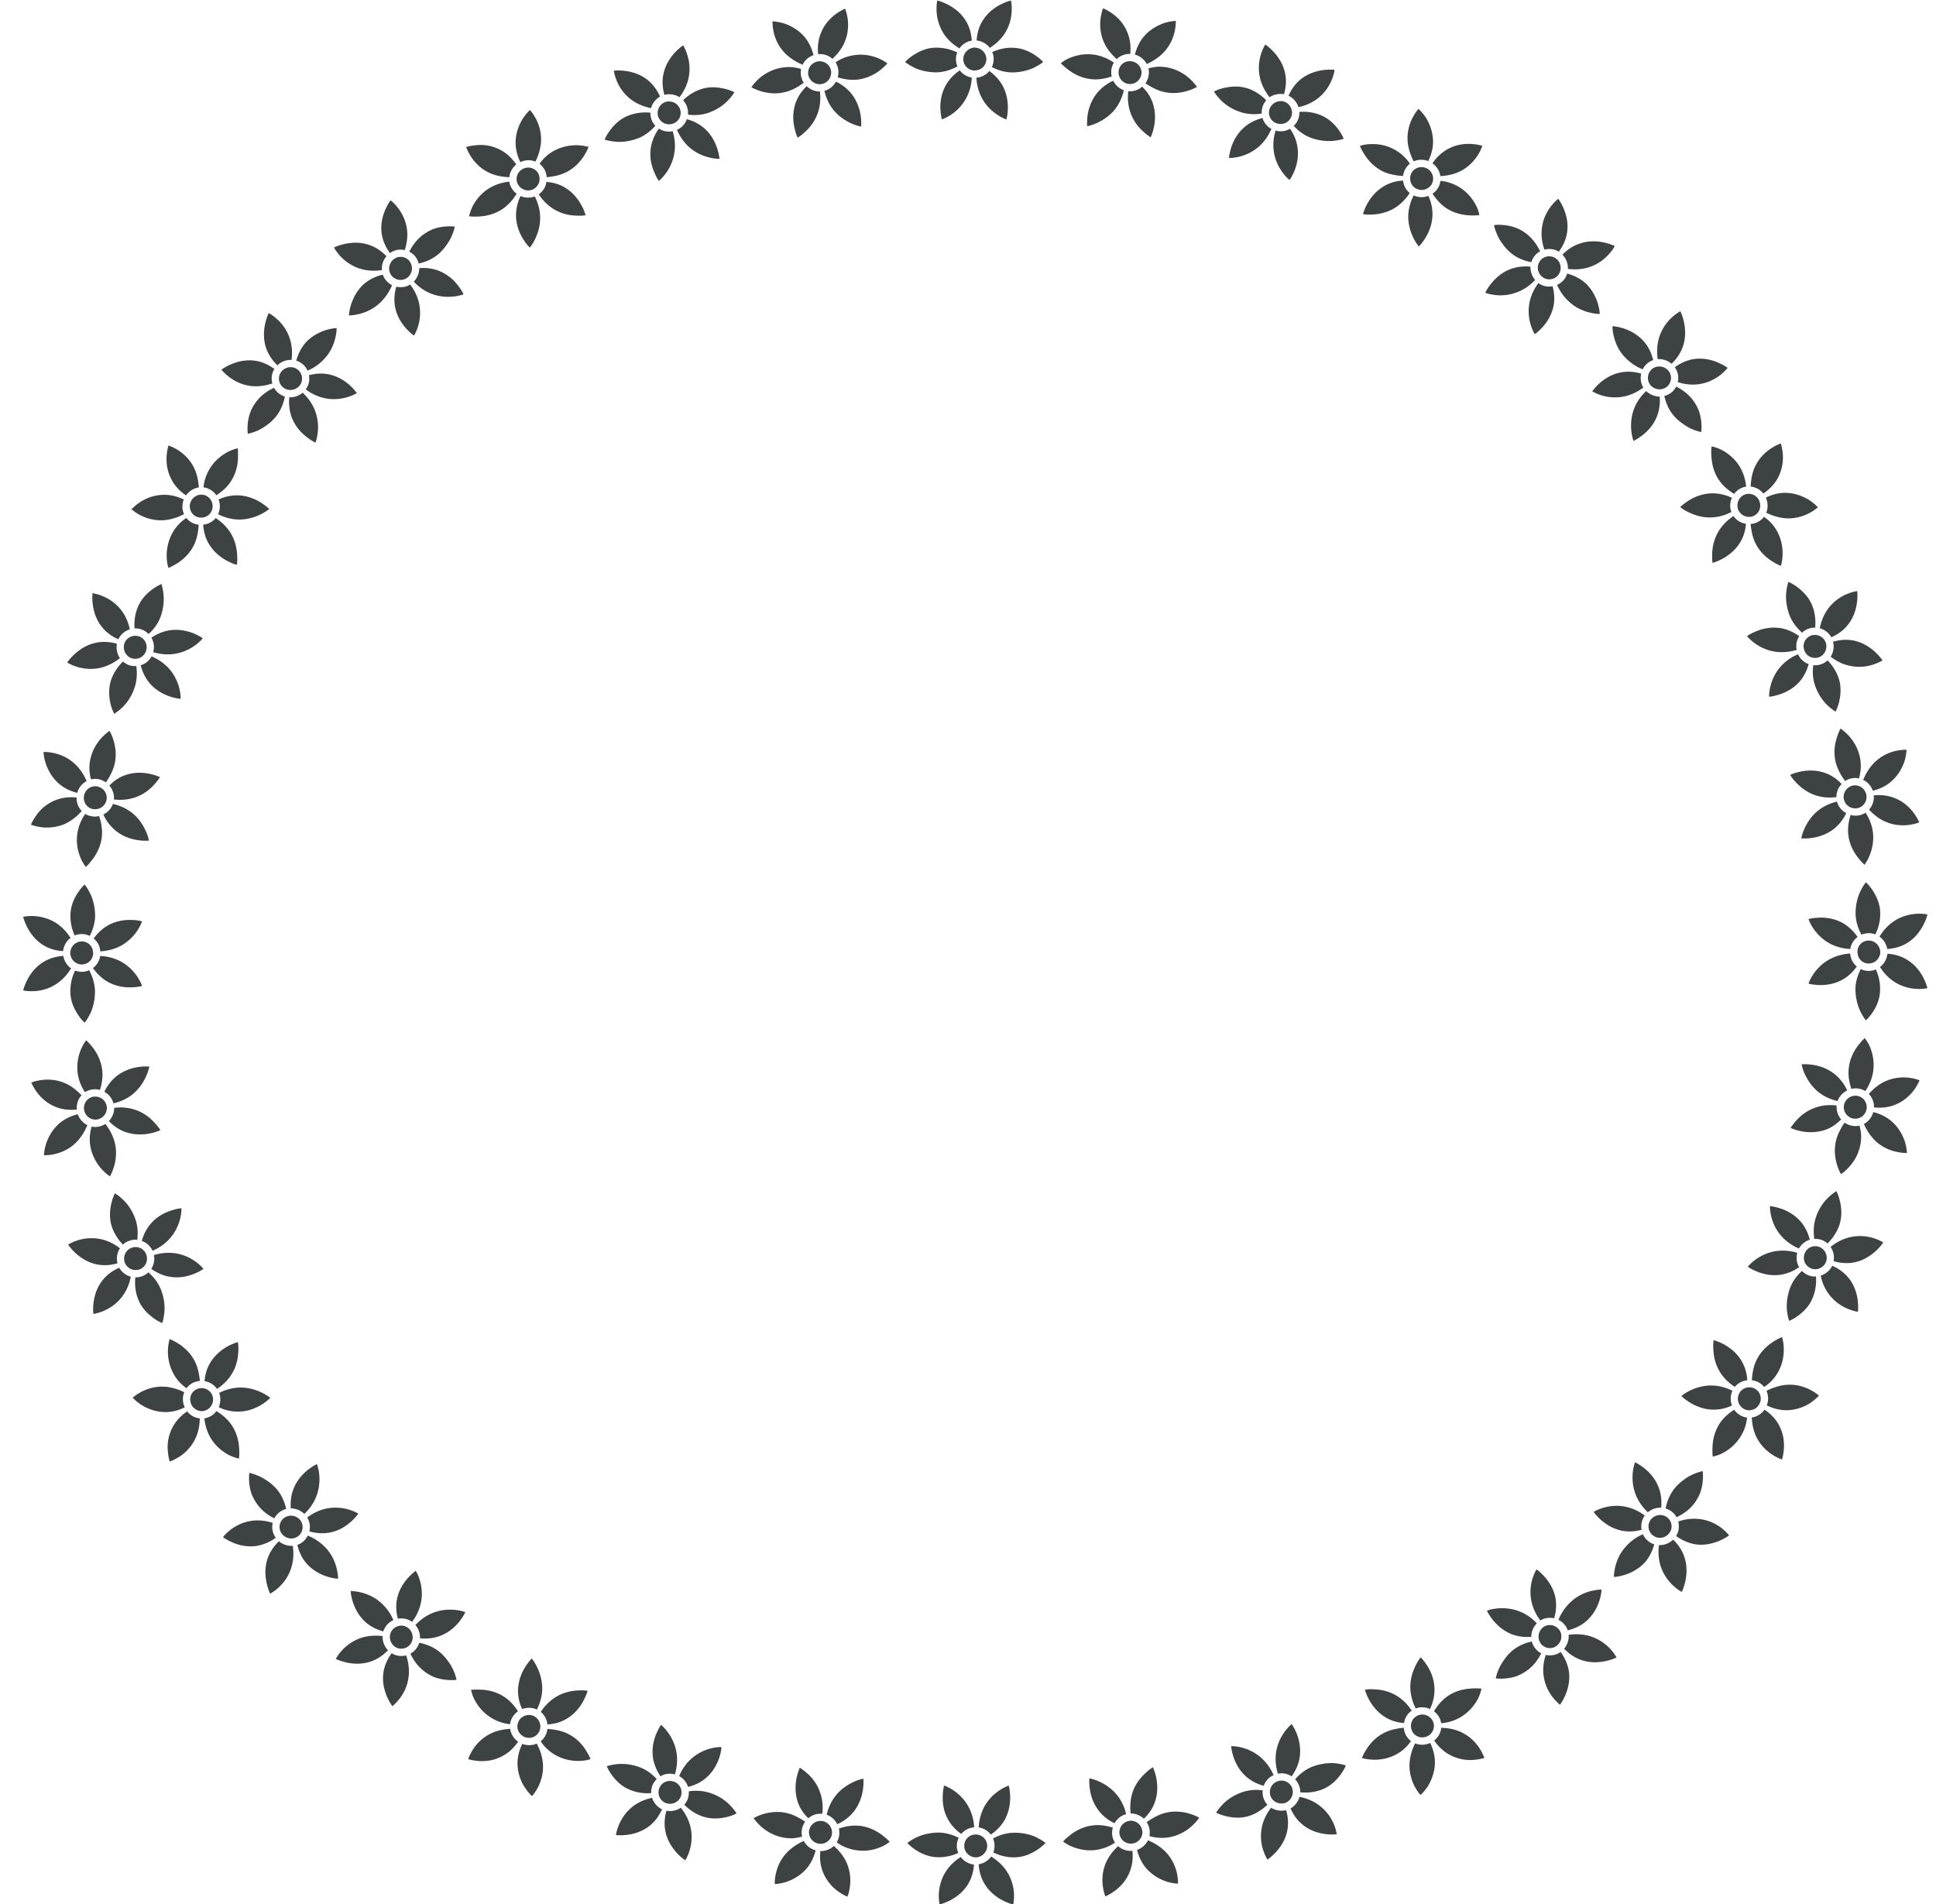 <?xml version="1.0" encoding="UTF-8"?>
<svg width="61px" height="60px" viewBox="0 0 61 60" version="1.1" xmlns="http://www.w3.org/2000/svg" xmlns:xlink="http://www.w3.org/1999/xlink">
    <title>44</title>
    <g id="页面-1" stroke="none" stroke-width="1" fill="none" fill-rule="evenodd">
        <g id="花环" transform="translate(-319, -480)" fill="#3D4242">
            <path d="M374.598,524.421 C374.755,524.527 374.929,524.68 375.05,524.904 C375.342,525.434 375.147,525.993 375.147,525.993 L375.061,525.96 C375.008,525.937 374.934,525.901 374.851,525.846 C374.684,525.74 374.487,525.568 374.352,525.306 C374.238,525.086 374.209,524.864 374.194,524.67 C374.349,524.649 374.5,524.561 374.598,524.421 Z M373.638,524.423 C373.687,524.49 373.747,524.548 373.82,524.593 C373.891,524.636 373.97,524.662 374.047,524.672 C374.029,524.861 373.968,525.078 373.832,525.287 C373.672,525.54 373.456,525.698 373.282,525.788 C373.225,525.82 373.171,525.841 373.123,525.858 L372.991,525.897 C372.975,525.901 372.966,525.902 372.966,525.902 L372.957,525.811 C372.954,525.753 372.954,525.671 372.959,525.571 C372.968,525.372 373.019,525.115 373.176,524.869 C373.305,524.664 373.485,524.527 373.638,524.423 Z M374.297,523.763 C374.45,523.849 374.515,524.03 374.46,524.191 L374.421,524.27 C374.317,524.437 374.103,524.492 373.936,524.394 L373.909,524.373 C373.782,524.283 373.729,524.123 373.77,523.979 L373.806,523.896 C373.904,523.726 374.123,523.665 374.297,523.763 Z M376.038,523.795 C376.21,523.885 376.313,523.98 376.313,523.98 L376.243,524.05 C376.197,524.093 376.13,524.149 376.045,524.208 C375.873,524.321 375.618,524.43 375.319,524.44 C375.063,524.445 374.839,524.371 374.668,524.288 C374.728,524.135 374.721,523.97 374.659,523.83 C374.746,523.784 374.848,523.738 374.962,523.705 C375.07,523.67 375.192,523.642 375.319,523.637 C375.613,523.62 375.863,523.705 376.038,523.795 Z M372.944,523.66 C373.192,523.665 373.416,523.74 373.586,523.827 C373.515,523.975 373.515,524.142 373.571,524.291 C373.406,524.371 373.181,524.432 372.939,524.421 C372.645,524.407 372.407,524.296 372.237,524.192 C372.07,524.089 371.977,523.991 371.977,523.991 L372.047,523.938 C372.185,523.842 372.514,523.652 372.944,523.66 Z M375.147,522.136 L375.16,522.177 C375.175,522.23 375.198,522.332 375.203,522.463 C375.211,522.661 375.186,522.926 375.05,523.193 C374.926,523.428 374.755,523.601 374.585,523.707 C374.539,523.65 374.482,523.599 374.413,523.562 C374.345,523.526 374.273,523.503 374.196,523.493 C374.211,523.304 374.238,523.061 374.358,522.832 C374.49,522.574 374.689,522.403 374.853,522.292 C375.022,522.183 375.147,522.136 375.147,522.136 Z M372.995,522.231 L373.083,522.259 C373.138,522.278 373.215,522.309 373.303,522.354 C373.475,522.449 373.692,522.599 373.85,522.847 C373.92,522.958 373.97,523.072 374.002,523.183 C374.034,523.291 374.049,523.397 374.054,523.493 C373.904,523.511 373.76,523.583 373.658,523.705 C373.499,523.599 373.321,523.446 373.192,523.234 C373.063,523.025 373.014,522.82 372.994,522.649 L372.985,522.55 C372.968,522.357 372.995,522.231 372.995,522.231 Z M375.775,520.049 C375.832,520.111 375.9,520.155 375.984,520.189 C376.059,520.219 376.141,520.231 376.22,520.226 C376.232,520.413 376.215,520.643 376.125,520.873 C376.021,521.153 375.82,521.339 375.661,521.458 C375.502,521.577 375.373,521.624 375.373,521.624 L375.346,521.536 C375.331,521.48 375.314,521.399 375.304,521.301 C375.285,521.105 375.304,520.85 375.406,520.575 C375.494,520.349 375.638,520.178 375.775,520.049 Z M376.732,519.886 C376.904,519.964 377.1,520.085 377.257,520.284 C377.62,520.746 377.541,521.337 377.541,521.337 L377.45,521.32 C377.393,521.307 377.314,521.284 377.223,521.245 C377.042,521.171 376.814,521.033 376.635,520.797 C376.483,520.6 376.405,520.383 376.366,520.199 C376.519,520.15 376.655,520.042 376.732,519.886 Z M375.629,519.478 C375.585,519.636 375.608,519.797 375.688,519.933 C375.531,520.039 375.327,520.14 375.088,520.173 C374.8,520.212 374.545,520.145 374.363,520.072 C374.18,520 374.068,519.918 374.068,519.918 L374.127,519.853 C374.243,519.734 374.529,519.488 374.964,519.424 C375.213,519.388 375.449,519.424 375.629,519.478 Z M376.313,519.29 C376.504,519.355 376.602,519.566 376.537,519.756 C376.469,519.949 376.252,520.044 376.067,519.974 L376.035,519.958 C375.871,519.878 375.794,519.687 375.858,519.51 C375.92,519.322 376.125,519.224 376.313,519.29 Z M378.036,519.017 C378.224,519.076 378.339,519.154 378.339,519.154 L378.28,519.233 C378.163,519.38 377.874,519.684 377.44,519.778 C377.19,519.83 376.958,519.797 376.774,519.743 C376.804,519.584 376.767,519.419 376.678,519.29 C376.833,519.168 377.042,519.042 377.296,518.985 C377.587,518.919 377.848,518.958 378.036,519.017 Z M374.768,518.007 L374.859,518.02 C374.916,518.03 374.996,518.048 375.089,518.078 C375.28,518.139 375.514,518.252 375.711,518.467 C375.886,518.656 375.976,518.879 376.024,519.064 C375.881,519.11 375.754,519.21 375.68,519.345 C375.504,519.268 375.303,519.148 375.133,518.958 C374.744,518.522 374.768,518.007 374.768,518.007 Z M376.862,517.535 L376.901,517.62 C376.923,517.675 376.951,517.753 376.973,517.85 C377.018,518.042 377.05,518.312 376.958,518.598 C376.872,518.85 376.723,519.045 376.584,519.184 C376.528,519.136 376.464,519.096 376.387,519.069 C376.313,519.045 376.239,519.035 376.163,519.04 C376.139,518.847 376.132,518.609 376.215,518.362 C376.304,518.085 376.459,517.879 376.599,517.742 C376.741,517.604 376.862,517.535 376.862,517.535 Z M377.121,515.377 C377.188,515.426 377.267,515.46 377.352,515.475 C377.433,515.492 377.513,515.489 377.591,515.473 C377.615,515.563 377.636,515.667 377.642,515.778 C377.645,515.886 377.636,516.002 377.606,516.125 C377.474,516.711 377.005,517 377.005,517 L376.968,516.929 C376.894,516.775 376.746,516.393 376.847,515.958 C376.872,515.839 376.915,515.733 376.966,515.635 C377.013,515.539 377.066,515.45 377.121,515.377 Z M378.024,515.044 C378.209,515.089 378.423,515.177 378.615,515.346 C378.837,515.543 378.958,515.791 379.024,515.987 C379.083,516.186 379.085,516.334 379.085,516.334 L379.042,516.334 C378.987,516.333 378.882,516.326 378.756,516.297 C378.561,516.255 378.317,516.162 378.101,515.963 C377.928,515.796 377.802,515.594 377.729,515.42 C377.869,515.344 377.978,515.212 378.024,515.044 Z M376.87,514.837 C376.855,514.998 376.909,515.158 377.013,515.276 C376.88,515.406 376.708,515.546 376.472,515.617 C376.188,515.704 375.925,515.685 375.733,515.645 C375.539,515.603 375.417,515.543 375.417,515.543 L375.467,515.47 C375.499,515.424 375.548,515.362 375.613,515.293 C375.738,515.155 375.933,514.993 376.207,514.9 C376.444,514.818 376.681,514.813 376.87,514.837 Z M377.445,514.528 L377.518,514.532 C377.715,514.564 377.848,514.75 377.812,514.953 C377.78,515.128 377.632,515.251 377.465,515.254 L377.392,515.248 C377.379,515.246 377.37,515.243 377.357,515.24 C377.18,515.187 377.066,515.011 377.1,514.827 C377.126,514.683 377.238,514.571 377.375,514.538 L377.445,514.528 Z M379.162,513.963 C379.356,513.988 379.482,514.045 379.482,514.045 L379.452,514.111 C379.425,514.166 379.378,514.252 379.309,514.347 C379.189,514.513 378.987,514.704 378.71,514.815 C378.47,514.909 378.235,514.916 378.047,514.9 C378.052,514.734 377.988,514.579 377.882,514.471 C378.019,514.325 378.19,514.162 378.431,514.061 C378.703,513.946 378.966,513.939 379.162,513.963 Z M376.098,513.552 C376.292,513.579 376.547,513.65 376.779,513.826 C376.983,513.983 377.128,514.188 377.2,514.362 C377.061,514.433 376.95,514.549 376.898,514.697 C376.713,514.655 376.491,514.569 376.297,514.415 C376.072,514.234 375.946,514.015 375.863,513.842 C375.784,513.671 375.767,513.538 375.767,513.538 L375.858,513.535 C375.916,513.535 375.999,513.539 376.098,513.552 Z M377.644,512.824 L377.753,512.711 L377.808,512.786 C377.842,512.836 377.885,512.907 377.923,512.998 C377.998,513.183 378.062,513.441 378.024,513.737 C377.99,514 377.885,514.222 377.771,514.382 C377.707,514.342 377.638,514.316 377.562,514.304 C377.482,514.291 377.405,514.296 377.332,514.314 C377.273,514.129 377.218,513.893 377.254,513.637 C377.288,513.348 377.416,513.119 377.535,512.959 C377.576,512.907 377.612,512.861 377.644,512.824 Z M377.628,510.537 C377.702,510.572 377.784,510.596 377.869,510.596 C377.953,510.597 378.034,510.583 378.107,510.549 C378.182,510.721 378.246,510.941 378.238,511.188 C378.238,511.49 378.116,511.731 378.006,511.898 C377.895,512.065 377.791,512.154 377.791,512.154 L377.735,512.08 C377.702,512.031 377.659,511.961 377.618,511.874 C377.532,511.696 377.461,511.447 377.461,511.158 C377.468,510.916 377.544,510.703 377.628,510.537 Z M378.47,510.055 C378.659,510.066 378.886,510.116 379.098,510.249 C379.602,510.559 379.73,511.14 379.73,511.14 L379.638,511.156 C379.58,511.163 379.497,511.169 379.399,511.163 C379.203,511.155 378.943,511.105 378.692,510.943 C378.483,510.809 378.336,510.633 378.235,510.474 C378.364,510.378 378.45,510.226 378.47,510.055 Z M377.296,510.047 C377.306,510.212 377.384,510.357 377.505,510.458 C377.397,510.61 377.241,510.774 377.024,510.888 C376.767,511.022 376.506,511.047 376.31,511.042 C376.112,511.034 375.982,510.997 375.982,510.997 L376.009,510.927 C376.072,510.781 376.254,510.44 376.653,510.226 C376.875,510.106 377.107,510.06 377.296,510.047 Z M377.874,509.639 C378.049,509.634 378.198,509.76 378.236,509.928 L378.246,510.014 C378.233,510.212 378.071,510.365 377.877,510.363 L377.842,510.363 C377.688,510.345 377.569,510.234 377.536,510.089 L377.525,510.003 C377.518,509.802 377.675,509.64 377.874,509.639 Z M377.027,509.067 C377.254,509.188 377.419,509.366 377.53,509.525 C377.405,509.619 377.322,509.751 377.299,509.906 C377.11,509.897 376.875,509.852 376.653,509.732 C376.139,509.454 375.982,508.961 375.982,508.961 L376.071,508.942 C376.129,508.932 376.211,508.92 376.31,508.917 C376.506,508.909 376.769,508.934 377.027,509.067 Z M379.73,508.818 L379.707,508.901 C379.651,509.072 379.486,509.471 379.098,509.712 C378.884,509.846 378.654,509.894 378.465,509.906 C378.436,509.745 378.344,509.603 378.219,509.515 C378.32,509.348 378.473,509.159 378.692,509.017 C378.943,508.855 379.203,508.806 379.399,508.794 C379.597,508.785 379.73,508.818 379.73,508.818 Z M377.791,507.802 L377.857,507.868 C377.897,507.912 377.95,507.975 378.006,508.058 C378.109,508.225 378.241,508.467 378.243,508.767 C378.251,509.033 378.174,509.269 378.091,509.446 C378.024,509.419 377.948,509.404 377.869,509.407 C377.791,509.409 377.715,509.427 377.65,509.454 C377.557,509.282 377.471,509.06 377.466,508.8 C377.463,508.511 377.53,508.262 377.618,508.086 C377.699,507.91 377.791,507.802 377.791,507.802 Z M364.065,534.924 C364.145,535.094 364.219,535.316 364.212,535.568 C364.204,535.865 364.093,536.119 363.985,536.298 C363.869,536.467 363.757,536.566 363.757,536.566 L363.698,536.493 C363.662,536.446 363.615,536.377 363.57,536.29 C363.482,536.114 363.396,535.865 363.412,535.571 C363.424,535.33 363.502,535.109 363.586,534.937 C363.735,534.998 363.907,534.998 364.065,534.924 Z M364.411,534.445 C364.611,534.455 364.845,534.482 365.078,534.604 C365.343,534.736 365.517,534.935 365.623,535.102 C365.729,535.265 365.77,535.399 365.77,535.399 L365.645,535.429 C365.587,535.441 365.511,535.453 365.423,535.459 C365.219,535.476 364.943,535.444 364.682,535.301 C364.454,535.18 364.297,535.006 364.189,534.847 C364.32,534.742 364.397,534.599 364.411,534.445 Z M363.23,534.445 C363.237,534.527 363.26,534.609 363.301,534.686 C363.34,534.757 363.396,534.821 363.459,534.866 C363.35,535.025 363.19,535.185 362.969,535.298 C362.702,535.434 362.437,535.462 362.24,535.451 C362.043,535.444 361.912,535.399 361.912,535.399 L361.948,535.313 C361.973,535.26 362.012,535.186 362.068,535.104 C362.176,534.937 362.348,534.739 362.609,534.607 C362.823,534.498 363.048,534.462 363.23,534.445 Z M364.131,534.208 C364.235,534.378 364.174,534.601 363.997,534.702 L363.985,534.707 C363.811,534.801 363.597,534.739 363.502,534.571 L363.487,534.538 C363.425,534.397 363.458,534.234 363.564,534.13 L363.636,534.076 C363.809,533.977 364.029,534.036 364.131,534.208 Z M365.678,533.215 L365.669,533.258 C365.655,533.313 365.625,533.414 365.569,533.533 C365.474,533.708 365.317,533.923 365.064,534.086 C364.842,534.228 364.606,534.288 364.408,534.304 C364.399,534.23 364.373,534.159 364.333,534.092 C364.294,534.026 364.24,533.97 364.18,533.925 C364.283,533.76 364.429,533.566 364.646,533.427 C364.85,533.297 365.062,533.24 365.243,533.219 L365.348,533.21 C365.542,533.192 365.678,533.215 365.678,533.215 Z M362.235,533.231 L362.324,533.236 C362.511,533.244 362.759,533.288 363.008,533.438 C363.223,533.569 363.376,533.745 363.482,533.905 C363.345,533.998 363.262,534.142 363.237,534.299 C363.053,534.282 362.836,534.235 362.627,534.1 C362.379,533.94 362.225,533.726 362.132,533.554 C362.038,533.379 362.006,533.246 362.006,533.246 L362.094,533.235 C362.131,533.232 362.179,533.23 362.235,533.231 Z M363.764,532.226 L363.827,532.295 C363.865,532.34 363.916,532.405 363.969,532.488 C364.073,532.655 364.185,532.894 364.197,533.187 C364.209,533.445 364.143,533.684 364.055,533.854 C363.914,533.79 363.755,533.782 363.606,533.838 C363.52,533.667 363.444,533.445 363.437,533.195 C363.429,532.904 363.515,532.669 363.597,532.496 C363.678,532.325 363.764,532.226 363.764,532.226 Z M368.173,532.057 C368.283,532.207 368.392,532.415 368.434,532.667 C368.515,533.252 368.153,533.721 368.153,533.721 L368.081,533.659 C368.038,533.618 367.979,533.558 367.919,533.48 C367.799,533.327 367.673,533.093 367.635,532.798 C367.604,532.557 367.645,532.33 367.702,532.15 C367.862,532.187 368.033,532.157 368.173,532.057 Z M367.265,531.726 C367.284,531.804 367.32,531.882 367.376,531.948 C367.428,532.014 367.491,532.064 367.562,532.101 C367.479,532.268 367.35,532.457 367.156,532.611 C367.036,532.702 366.915,532.769 366.796,532.815 C366.679,532.859 366.563,532.879 366.464,532.889 C366.264,532.913 366.128,532.889 366.128,532.889 L366.149,532.799 C366.165,532.742 366.192,532.663 366.233,532.574 C366.274,532.485 366.329,532.39 366.403,532.289 C366.475,532.186 366.565,532.083 366.679,531.993 C366.87,531.845 367.08,531.766 367.265,531.726 Z M369.114,531.564 C369.401,531.656 369.604,531.817 369.738,531.961 C369.872,532.106 369.935,532.231 369.935,532.231 L369.856,532.266 C369.688,532.333 369.274,532.46 368.842,532.317 C368.597,532.239 368.412,532.091 368.282,531.956 C368.388,531.829 368.439,531.67 368.425,531.515 C368.619,531.489 368.865,531.486 369.114,531.564 Z M368.11,531.336 C368.241,531.484 368.223,531.712 368.067,531.847 C367.914,531.983 367.686,531.961 367.557,531.806 L367.538,531.778 C367.434,531.628 367.464,531.417 367.602,531.293 C367.751,531.166 367.978,531.182 368.11,531.336 Z M366.875,530.779 C367.108,530.867 367.291,531.014 367.423,531.153 C367.307,531.274 367.247,531.426 367.247,531.582 C367.059,531.595 366.832,531.579 366.607,531.489 C366.337,531.375 366.15,531.19 366.027,531.037 C365.905,530.882 365.849,530.756 365.849,530.756 L365.921,530.733 C366.074,530.689 366.455,530.614 366.875,530.779 Z M369.462,530.09 L369.455,530.17 C369.434,530.338 369.35,530.739 369.013,531.057 C368.82,531.241 368.584,531.328 368.397,531.378 C368.375,531.306 368.337,531.241 368.283,531.182 C368.233,531.122 368.173,531.076 368.104,531.045 C368.177,530.862 368.298,530.66 368.489,530.484 C368.907,530.082 369.462,530.09 369.462,530.09 Z M367.371,529.528 L367.413,529.454 L367.486,529.51 C367.531,529.547 367.592,529.602 367.658,529.676 C367.789,529.822 367.941,530.04 368.004,530.322 C368.057,530.572 368.023,530.808 367.97,530.996 C367.824,530.962 367.665,530.983 367.531,531.065 C367.418,530.911 367.302,530.702 367.252,530.459 C367.191,530.17 367.233,529.92 367.286,529.741 C367.314,529.651 367.348,529.581 367.371,529.528 Z M371.718,528.518 C371.853,528.648 371.998,528.833 372.075,529.073 C372.26,529.634 371.991,530.166 371.991,530.166 L371.91,530.119 C371.861,530.087 371.794,530.038 371.723,529.971 C371.578,529.837 371.413,529.63 371.321,529.347 C371.248,529.11 371.245,528.879 371.27,528.691 C371.432,528.696 371.594,528.637 371.718,528.518 Z M370.765,528.348 C370.8,528.423 370.848,528.492 370.915,528.549 C370.977,528.606 371.048,528.643 371.124,528.667 C371.071,528.847 370.982,529.062 370.819,529.244 C370.402,529.681 369.852,529.693 369.852,529.693 L369.852,529.656 C369.858,529.525 369.903,529.073 370.243,528.719 C370.404,528.539 370.593,528.421 370.765,528.348 Z M372.406,527.858 L372.557,527.869 C372.853,527.904 373.086,528.033 373.241,528.15 C373.398,528.272 373.48,528.384 373.48,528.384 L373.41,528.432 C373.258,528.527 372.878,528.728 372.43,528.667 C372.176,528.627 371.964,528.515 371.811,528.404 C371.901,528.267 371.917,528.095 371.878,527.946 C371.987,527.908 372.117,527.876 372.26,527.863 L372.406,527.858 Z M371.538,527.821 C371.692,527.946 371.718,528.179 371.58,528.332 C371.466,528.465 371.281,528.497 371.135,528.421 L371.052,528.363 L371.041,528.35 C370.915,528.216 370.905,528.01 371.026,527.869 C371.159,527.72 371.383,527.697 371.538,527.821 Z M370.218,527.48 C370.463,527.53 370.67,527.643 370.824,527.757 C370.728,527.891 370.694,528.052 370.723,528.209 C370.543,528.256 370.319,528.283 370.081,528.232 C369.798,528.169 369.584,528.022 369.436,527.891 C369.289,527.757 369.212,527.643 369.212,527.643 L369.289,527.601 C369.437,527.528 369.788,527.392 370.218,527.48 Z M372.648,526.358 L372.657,526.452 C372.659,526.511 372.659,526.595 372.648,526.695 C372.639,526.793 372.616,526.907 372.575,527.028 C372.533,527.148 372.464,527.269 372.374,527.389 C372.21,527.596 372.003,527.729 371.826,527.813 C371.792,527.747 371.742,527.689 371.679,527.638 C371.619,527.591 371.55,527.555 371.479,527.535 C371.518,527.343 371.596,527.116 371.755,526.912 C371.844,526.798 371.95,526.71 372.048,526.636 C372.146,526.56 372.245,526.505 372.333,526.464 C372.513,526.381 372.648,526.358 372.648,526.358 Z M370.492,526.156 L370.517,526.08 L370.599,526.123 C370.649,526.152 370.72,526.197 370.797,526.257 C370.952,526.378 371.137,526.567 371.248,526.835 C371.349,527.077 371.359,527.318 371.341,527.512 C371.189,527.503 371.044,527.555 370.92,527.656 C370.781,527.522 370.634,527.343 370.541,527.106 C370.374,526.69 370.447,526.312 370.492,526.156 L370.492,526.156 Z M350.23,538.504 C350.397,538.605 350.586,538.76 350.728,538.979 C350.888,539.229 350.941,539.488 350.95,539.685 C350.958,539.88 350.925,540.015 350.925,540.015 L350.843,539.992 C350.672,539.937 350.275,539.772 350.034,539.385 C349.897,539.171 349.849,538.941 349.836,538.749 C350.001,538.721 350.14,538.629 350.23,538.504 Z M349.269,538.518 C349.368,538.649 349.518,538.737 349.69,538.757 C349.675,538.946 349.627,539.171 349.496,539.385 C349.184,539.885 348.606,540.013 348.606,540.013 L348.59,539.922 C348.583,539.864 348.576,539.782 348.58,539.684 C348.59,539.486 348.64,539.229 348.8,538.979 C348.932,538.77 349.11,538.62 349.269,538.518 Z M349.727,537.81 L349.743,537.81 C349.939,537.805 350.101,537.962 350.106,538.161 C350.109,538.36 349.947,538.526 349.743,538.531 L349.727,538.529 C349.555,538.52 349.417,538.394 349.386,538.232 L349.381,538.144 L349.383,538.128 C349.401,537.949 349.549,537.813 349.727,537.81 Z M350.944,537.753 C351.235,537.75 351.48,537.813 351.66,537.901 C351.837,537.986 351.943,538.076 351.943,538.076 L351.876,538.142 C351.833,538.182 351.768,538.236 351.685,538.29 C351.518,538.398 351.276,538.526 350.976,538.529 C350.71,538.538 350.475,538.462 350.299,538.378 C350.323,538.309 350.339,538.234 350.336,538.156 C350.336,538.078 350.318,538.001 350.289,537.933 C350.461,537.842 350.685,537.758 350.944,537.753 Z M348.588,537.748 C348.826,537.755 349.038,537.829 349.208,537.913 C349.171,537.986 349.149,538.07 349.147,538.156 C349.144,538.239 349.163,538.319 349.193,538.393 C349.022,538.469 348.802,538.531 348.553,538.526 C348.253,538.523 348.012,538.401 347.845,538.292 C347.678,538.181 347.588,538.078 347.588,538.078 L347.663,538.022 C347.712,537.988 347.782,537.945 347.869,537.903 C348.047,537.818 348.294,537.748 348.588,537.748 Z M350.784,536.268 L350.804,536.358 C350.814,536.415 350.825,536.497 350.829,536.596 C350.834,536.793 350.808,537.052 350.676,537.312 C350.557,537.539 350.377,537.704 350.218,537.813 C350.127,537.691 349.99,537.608 349.836,537.585 C349.846,537.397 349.892,537.162 350.011,536.938 C350.292,536.421 350.784,536.268 350.784,536.268 Z M348.746,536.266 L348.816,536.293 C348.962,536.357 349.303,536.541 349.518,536.938 C349.639,537.162 349.685,537.394 349.696,537.583 C349.531,537.593 349.388,537.671 349.287,537.792 C349.133,537.684 348.969,537.527 348.857,537.31 C348.72,537.052 348.696,536.793 348.704,536.596 C348.709,536.398 348.746,536.266 348.746,536.266 Z M354.228,538.176 C354.346,538.282 354.508,538.338 354.681,538.324 C354.7,538.512 354.692,538.747 354.598,538.982 C354.378,539.547 353.828,539.759 353.828,539.759 L353.797,539.671 C353.78,539.614 353.76,539.534 353.748,539.436 C353.722,539.239 353.727,538.977 353.843,538.706 C353.939,538.479 354.087,538.309 354.228,538.176 Z M355.171,537.991 C355.353,538.068 355.568,538.189 355.744,538.375 C355.944,538.59 356.04,538.835 356.083,539.026 C356.125,539.218 356.118,539.358 356.118,539.358 L356.043,539.353 C355.981,539.346 355.884,539.332 355.772,539.299 C355.574,539.234 355.328,539.112 355.129,538.89 C354.959,538.698 354.871,538.479 354.826,538.295 C354.982,538.243 355.103,538.13 355.171,537.991 Z M354.063,537.591 C354.04,537.671 354.032,537.758 354.045,537.842 C354.058,537.924 354.087,537.999 354.132,538.065 C353.975,538.174 353.767,538.264 353.523,538.298 C353.226,538.335 352.968,538.269 352.785,538.194 C352.603,538.123 352.494,538.03 352.494,538.03 L352.559,537.964 C352.601,537.924 352.664,537.868 352.743,537.807 C352.902,537.689 353.131,537.56 353.422,537.524 C353.661,537.492 353.883,537.539 354.063,537.591 Z M354.988,537.673 C355.028,537.869 354.896,538.058 354.695,538.092 C354.52,538.123 354.353,538.027 354.293,537.87 L354.271,537.783 L354.27,537.768 C354.257,537.583 354.386,537.413 354.57,537.381 C354.765,537.345 354.951,537.477 354.988,537.673 Z M356.475,537.151 C356.663,537.206 356.785,537.28 356.785,537.28 L356.731,537.355 C356.695,537.401 356.64,537.463 356.567,537.529 C356.424,537.665 356.202,537.815 355.908,537.883 C355.651,537.941 355.407,537.916 355.217,537.859 C355.232,537.785 355.232,537.709 355.217,537.63 C355.201,537.556 355.171,537.485 355.131,537.421 C355.286,537.31 355.49,537.182 355.741,537.121 C356.025,537.056 356.285,537.095 356.475,537.151 Z M353.324,536.04 L353.398,536.057 C353.553,536.097 353.921,536.226 354.198,536.568 C354.355,536.762 354.439,536.982 354.484,537.167 C354.326,537.209 354.193,537.315 354.119,537.454 C353.952,537.381 353.76,537.246 353.614,537.052 C353.435,536.82 353.364,536.566 353.337,536.372 C353.311,536.176 353.324,536.04 353.324,536.04 Z M355.328,535.69 L355.362,535.776 C355.382,535.83 355.407,535.909 355.429,536.005 C355.468,536.197 355.49,536.462 355.404,536.742 C355.328,536.995 355.178,537.182 355.041,537.312 C354.93,537.206 354.779,537.145 354.623,537.145 C354.602,536.957 354.607,536.721 354.683,536.483 C354.758,536.262 354.876,536.096 354.992,535.972 L355.078,535.887 C355.212,535.751 355.328,535.69 355.328,535.69 Z M359.049,536.965 C359.186,537.052 359.357,537.083 359.523,537.042 C359.576,537.224 359.61,537.454 359.557,537.702 C359.436,538.28 358.934,538.6 358.934,538.6 L358.889,538.519 C358.862,538.466 358.829,538.391 358.799,538.298 C358.738,538.11 358.698,537.848 358.763,537.559 C358.818,537.315 358.932,537.116 359.049,536.965 Z M359.948,536.621 C360.138,536.661 360.369,536.739 360.576,536.899 C360.813,537.079 360.95,537.302 361.029,537.485 C361.104,537.666 361.118,537.802 361.118,537.802 L360.99,537.81 C360.791,537.812 360.396,537.778 360.064,537.516 C359.865,537.363 359.739,537.164 359.663,536.989 C359.804,536.906 359.904,536.772 359.948,536.621 Z M358.784,536.416 C358.776,536.499 358.784,536.584 358.812,536.667 C358.836,536.744 358.88,536.813 358.934,536.873 C358.799,537.002 358.612,537.137 358.381,537.217 C358.097,537.315 357.824,537.278 357.633,537.234 C357.437,537.188 357.317,537.123 357.317,537.123 L357.369,537.045 C357.403,536.997 357.455,536.932 357.524,536.862 C357.661,536.716 357.867,536.571 358.142,536.475 C358.373,536.396 358.598,536.393 358.784,536.416 Z M359.713,536.342 C359.783,536.527 359.687,536.742 359.499,536.813 C359.306,536.878 359.094,536.78 359.029,536.591 L359.021,536.558 C358.977,536.379 359.075,536.194 359.251,536.133 C359.436,536.065 359.643,536.156 359.713,536.342 Z M360.957,535.558 L361.081,535.565 C361.278,535.587 361.407,535.634 361.407,535.634 L361.368,535.718 C361.342,535.77 361.3,535.841 361.241,535.921 C361.122,536.081 360.938,536.282 360.657,536.391 C360.41,536.488 360.162,536.499 359.968,536.48 C359.971,536.406 359.958,536.331 359.927,536.257 C359.899,536.184 359.86,536.122 359.806,536.069 C359.935,535.921 360.116,535.764 360.357,535.668 C360.521,535.608 360.678,535.575 360.82,535.564 L360.957,535.558 Z M357.79,535.025 L357.824,535.025 L357.931,535.033 C358.114,535.054 358.445,535.13 358.74,535.394 C358.929,535.56 359.052,535.762 359.13,535.939 C358.978,536.003 358.871,536.125 358.817,536.276 C358.635,536.225 358.428,536.133 358.249,535.972 C358.033,535.776 357.92,535.537 357.86,535.351 C357.8,535.164 357.79,535.025 357.79,535.025 Z M359.698,534.331 L359.722,534.366 C359.752,534.413 359.805,534.503 359.855,534.624 C359.927,534.808 359.992,535.06 359.955,535.351 C359.922,535.606 359.811,535.818 359.698,535.977 C359.571,535.894 359.414,535.86 359.264,535.894 C359.208,535.712 359.171,535.478 359.205,535.227 C359.292,534.646 359.698,534.331 359.698,534.331 Z M335.913,534.945 C335.959,535.033 336.004,535.134 336.041,535.245 C336.075,535.356 336.101,535.478 336.108,535.606 C336.124,535.899 336.041,536.148 335.95,536.323 C335.858,536.499 335.763,536.601 335.763,536.601 L335.71,536.549 C335.667,536.503 335.603,536.429 335.538,536.331 C335.423,536.159 335.315,535.905 335.306,535.606 C335.298,535.348 335.371,535.126 335.455,534.954 C335.608,535.012 335.775,535.007 335.913,534.945 Z M335.073,534.479 C335.096,534.636 335.182,534.787 335.325,534.885 C335.219,535.041 335.063,535.215 334.837,535.335 C334.31,535.629 333.751,535.434 333.751,535.434 L333.784,535.348 C333.807,535.294 333.844,535.22 333.897,535.136 C334.003,534.969 334.177,534.773 334.439,534.639 C334.66,534.526 334.882,534.493 335.073,534.479 Z M336.25,534.482 C336.439,534.498 336.684,534.526 336.911,534.644 C337.172,534.775 337.343,534.974 337.451,535.139 L337.54,535.291 C337.586,535.378 337.608,535.434 337.608,535.434 L337.518,535.459 C337.46,535.473 337.378,535.487 337.28,535.49 C337.082,535.497 336.818,535.472 336.55,535.333 C336.316,535.213 336.144,535.041 336.036,534.871 C336.093,534.826 336.144,534.767 336.181,534.7 C336.218,534.632 336.242,534.558 336.25,534.482 Z M335.834,534.083 L335.845,534.092 C336.016,534.191 336.078,534.41 335.979,534.584 C335.884,534.757 335.662,534.818 335.484,534.715 L335.472,534.707 C335.329,534.619 335.269,534.449 335.318,534.297 L335.352,534.222 C335.357,534.212 335.362,534.203 335.368,534.193 C335.474,534.049 335.674,534 335.834,534.083 Z M337.515,533.281 L337.486,533.369 C337.466,533.424 337.434,533.501 337.387,533.588 C337.297,533.763 337.143,533.977 336.896,534.137 C336.787,534.208 336.671,534.256 336.563,534.291 C336.452,534.318 336.346,534.336 336.25,534.341 C336.232,534.188 336.159,534.046 336.038,533.944 C336.144,533.785 336.297,533.61 336.512,533.477 C336.759,533.324 337.007,533.283 337.196,533.27 C337.386,533.255 337.515,533.281 337.515,533.281 Z M334.172,533.246 C334.371,533.255 334.628,533.304 334.874,533.463 C335.078,533.591 335.219,533.771 335.322,533.925 C335.256,533.972 335.195,534.034 335.15,534.106 C335.105,534.177 335.081,534.256 335.071,534.333 C334.882,534.316 334.665,534.253 334.458,534.119 C334.204,533.96 334.047,533.743 333.955,533.569 C333.925,533.509 333.902,533.456 333.885,533.409 L333.84,533.252 L333.934,533.244 L334.08,533.243 C334.109,533.243 334.14,533.244 334.172,533.246 Z M335.755,532.263 L335.808,532.334 C335.902,532.472 336.091,532.801 336.085,533.231 C336.08,533.477 336.002,533.7 335.918,533.871 C335.77,533.801 335.603,533.801 335.452,533.856 C335.371,533.692 335.312,533.467 335.322,533.226 C335.339,532.931 335.447,532.692 335.551,532.526 C335.657,532.357 335.755,532.263 335.755,532.263 Z M340.453,536.965 C340.575,537.118 340.7,537.325 340.758,537.583 C340.824,537.874 340.785,538.133 340.726,538.322 C340.668,538.509 340.592,538.624 340.592,538.624 L340.512,538.565 C340.365,538.448 340.06,538.159 339.968,537.723 C339.915,537.477 339.947,537.243 339.998,537.061 C340.162,537.09 340.326,537.052 340.453,536.965 Z M339.544,536.651 C339.593,536.806 339.704,536.941 339.859,537.017 C339.781,537.191 339.658,537.386 339.46,537.542 C338.997,537.906 338.406,537.827 338.406,537.827 L338.424,537.736 C338.438,537.68 338.462,537.6 338.5,537.509 C338.574,537.328 338.712,537.1 338.946,536.919 C339.142,536.77 339.359,536.695 339.544,536.651 Z M341.379,536.502 C341.658,536.591 341.864,536.742 342.001,536.886 C342.139,537.026 342.208,537.145 342.208,537.145 L342.17,537.165 C342.12,537.188 342.024,537.229 341.895,537.26 C341.702,537.305 341.432,537.338 341.145,537.243 C340.896,537.162 340.698,537.01 340.561,536.871 C340.61,536.813 340.649,536.749 340.676,536.674 C340.698,536.601 340.708,536.522 340.703,536.448 C340.896,536.421 341.137,536.419 341.379,536.502 Z M340.233,536.143 C340.42,536.207 340.522,536.411 340.455,536.601 C340.39,536.788 340.181,536.889 339.987,536.822 C339.818,536.763 339.726,536.59 339.752,536.423 L339.771,536.353 C339.774,536.342 339.779,536.331 339.784,536.321 C339.867,536.156 340.056,536.081 340.233,536.143 Z M339.168,535.693 C339.393,535.781 339.567,535.924 339.693,536.06 C339.635,536.119 339.587,536.187 339.554,536.268 C339.526,536.345 339.513,536.427 339.516,536.507 C339.33,536.52 339.1,536.502 338.873,536.411 C338.589,536.308 338.406,536.106 338.287,535.949 C338.168,535.788 338.118,535.658 338.118,535.658 L338.208,535.632 C338.265,535.618 338.346,535.601 338.444,535.591 C338.64,535.571 338.896,535.591 339.168,535.693 Z M341.727,535.053 C341.735,535.053 341.728,535.19 341.668,535.377 C341.604,535.563 341.493,535.801 341.279,535.998 C341.09,536.173 340.868,536.262 340.679,536.31 C340.634,536.167 340.536,536.04 340.398,535.967 C340.473,535.791 340.594,535.587 340.785,535.42 C341.118,535.121 341.495,535.065 341.656,535.055 L341.727,535.053 Z M339.827,534.354 L339.892,534.412 C340.01,534.528 340.255,534.814 340.319,535.25 C340.357,535.5 340.319,535.735 340.265,535.916 C340.107,535.871 339.945,535.894 339.81,535.975 C339.704,535.818 339.605,535.616 339.571,535.375 C339.534,535.086 339.598,534.831 339.673,534.649 C339.746,534.465 339.827,534.354 339.827,534.354 Z M345.275,538.169 C345.419,538.304 345.582,538.476 345.683,538.716 C345.8,538.989 345.805,539.252 345.78,539.446 C345.757,539.643 345.701,539.769 345.701,539.769 L345.633,539.738 C345.577,539.711 345.491,539.664 345.396,539.594 C345.232,539.476 345.041,539.274 344.93,538.996 C344.833,538.757 344.827,538.521 344.846,538.332 C345.01,538.335 345.164,538.275 345.275,538.169 Z M344.326,538.014 C344.399,538.156 344.533,538.264 344.699,538.309 C344.654,538.494 344.567,538.709 344.399,538.9 C344.201,539.122 343.955,539.245 343.756,539.31 C343.558,539.37 343.411,539.372 343.411,539.372 L343.412,539.279 C343.415,539.22 343.423,539.137 343.446,539.04 C343.488,538.848 343.583,538.603 343.783,538.388 C343.95,538.213 344.151,538.088 344.326,538.014 Z M345.955,537.528 L346.107,537.537 C346.396,537.575 346.626,537.702 346.784,537.82 L346.92,537.93 L347.035,538.038 L346.958,538.095 C346.908,538.128 346.835,538.174 346.745,538.208 C346.562,538.285 346.303,538.349 346.007,538.309 C345.742,538.277 345.522,538.171 345.363,538.058 C345.401,537.994 345.429,537.924 345.439,537.846 C345.452,537.77 345.447,537.691 345.432,537.62 C345.541,537.584 345.67,537.55 345.811,537.535 L345.955,537.528 Z M344.838,537.381 L344.916,537.386 C345.11,537.421 345.243,537.608 345.212,537.805 C345.179,538.001 344.991,538.133 344.792,538.097 C344.59,538.063 344.459,537.874 344.495,537.679 L344.505,537.643 C344.541,537.517 344.642,537.423 344.763,537.392 L344.838,537.381 Z M343.785,537.132 C343.904,537.159 344.012,537.201 344.108,537.251 C344.204,537.3 344.293,537.353 344.368,537.405 C344.32,537.474 344.285,537.554 344.268,537.638 C344.252,537.718 344.255,537.8 344.273,537.878 C344.182,537.901 344.079,537.921 343.968,537.929 C343.859,537.93 343.74,537.921 343.62,537.893 C343.032,537.758 342.746,537.292 342.746,537.292 L342.87,537.23 C343.047,537.153 343.395,537.042 343.785,537.132 Z M346.205,536.05 L346.208,536.143 C346.208,536.202 346.205,536.286 346.191,536.384 C346.165,536.578 346.095,536.83 345.919,537.066 C345.762,537.27 345.555,537.411 345.38,537.485 C345.313,537.348 345.194,537.237 345.045,537.185 C345.091,537 345.174,536.778 345.331,536.584 C345.511,536.358 345.728,536.231 345.9,536.148 C346.075,536.07 346.205,536.05 346.205,536.05 Z M344.201,535.704 L344.274,535.753 C344.32,535.786 344.382,535.835 344.453,535.899 C344.59,536.022 344.753,536.217 344.843,536.493 C344.927,536.729 344.933,536.968 344.908,537.157 C344.745,537.14 344.588,537.194 344.467,537.3 C344.336,537.167 344.199,536.995 344.127,536.758 C344.04,536.475 344.061,536.212 344.1,536.019 C344.141,535.825 344.201,535.704 344.201,535.704 Z M324.896,524.476 C325,524.607 325.146,524.682 325.298,524.699 C325.288,524.897 325.261,525.132 325.141,525.364 C325.007,525.629 324.811,525.804 324.644,525.91 C324.478,526.016 324.346,526.056 324.346,526.056 L324.321,525.959 C324.308,525.898 324.293,525.812 324.286,525.71 C324.268,525.506 324.299,525.23 324.442,524.967 C324.563,524.741 324.739,524.583 324.896,524.476 Z M325.82,524.465 C325.985,524.569 326.176,524.716 326.316,524.932 C326.473,525.176 326.522,525.434 326.535,525.634 C326.55,525.828 326.53,525.965 326.53,525.965 L326.461,525.948 C326.403,525.932 326.314,525.902 326.212,525.851 C326.037,525.76 325.82,525.604 325.66,525.351 C325.518,525.129 325.458,524.889 325.439,524.696 C325.513,524.685 325.583,524.659 325.652,524.62 C325.72,524.579 325.776,524.527 325.82,524.465 Z M324.173,523.697 C324.414,523.71 324.636,523.788 324.806,523.872 C324.744,524.021 324.747,524.192 324.821,524.349 C324.649,524.435 324.429,524.506 324.175,524.497 C323.878,524.49 323.624,524.379 323.448,524.268 C323.277,524.155 323.18,524.044 323.18,524.044 L323.252,523.986 C323.299,523.951 323.368,523.904 323.454,523.859 C323.629,523.769 323.879,523.682 324.173,523.697 Z M326.548,523.724 C326.839,523.719 327.072,523.8 327.247,523.882 C327.418,523.965 327.517,524.051 327.517,524.051 L327.448,524.114 C327.404,524.152 327.339,524.203 327.257,524.256 C327.088,524.359 326.852,524.47 326.558,524.482 C326.3,524.495 326.06,524.43 325.892,524.342 C325.953,524.2 325.959,524.039 325.906,523.891 C326.076,523.806 326.3,523.732 326.548,523.724 Z M325.66,523.909 L325.667,523.923 C325.765,524.094 325.707,524.317 325.534,524.418 C325.365,524.522 325.144,524.46 325.041,524.283 L325.035,524.27 C324.944,524.097 325.002,523.882 325.175,523.788 L325.205,523.774 C325.369,523.7 325.564,523.758 325.66,523.909 Z M326.497,522.292 L326.508,522.379 C326.511,522.417 326.513,522.464 326.512,522.52 L326.507,522.61 C326.499,522.796 326.457,523.046 326.305,523.294 C326.176,523.508 325.998,523.663 325.838,523.769 C325.744,523.632 325.603,523.549 325.444,523.523 C325.46,523.34 325.508,523.119 325.643,522.912 C325.802,522.666 326.017,522.51 326.189,522.417 C326.364,522.324 326.497,522.292 326.497,522.292 Z M324.344,522.197 L324.43,522.234 C324.484,522.259 324.558,522.298 324.641,522.352 C324.806,522.463 325.005,522.635 325.136,522.892 C325.245,523.109 325.28,523.332 325.298,523.516 C325.214,523.523 325.134,523.546 325.058,523.586 C324.986,523.627 324.924,523.682 324.877,523.746 C324.72,523.637 324.558,523.475 324.447,523.255 C324.311,522.987 324.284,522.722 324.291,522.525 C324.302,522.326 324.344,522.197 324.344,522.197 Z M331.342,532.096 C331.478,532.187 331.647,532.202 331.8,532.165 C331.858,532.349 331.909,532.586 331.874,532.844 C331.839,533.14 331.713,533.371 331.592,533.528 C331.473,533.684 331.362,533.766 331.362,533.766 L331.314,533.695 C331.218,533.544 331.018,533.164 331.079,532.714 C331.114,532.462 331.228,532.251 331.342,532.096 Z M332.211,531.766 C332.4,531.804 332.627,531.882 332.831,532.041 C332.947,532.133 333.035,532.237 333.109,532.335 C333.183,532.433 333.239,532.531 333.281,532.622 C333.362,532.798 333.385,532.935 333.385,532.935 L333.291,532.943 C333.232,532.946 333.149,532.946 333.05,532.935 C332.952,532.926 332.836,532.902 332.715,532.862 C332.597,532.82 332.476,532.751 332.356,532.66 C332.147,532.496 332.014,532.289 331.93,532.111 C331.996,532.077 332.056,532.029 332.105,531.966 C332.154,531.905 332.188,531.837 332.211,531.766 Z M331.054,531.556 C331.047,531.715 331.105,531.879 331.225,532.003 C331.095,532.14 330.91,532.284 330.673,532.362 C330.11,532.549 329.579,532.276 329.579,532.276 L329.6,532.239 C329.628,532.192 329.685,532.106 329.774,532.008 C329.906,531.865 330.112,531.698 330.398,531.606 C330.634,531.535 330.864,531.535 331.054,531.556 Z M331.878,531.314 C332.023,531.445 332.049,531.67 331.922,531.824 C331.797,531.977 331.564,532.003 331.413,531.868 C331.259,531.734 331.238,531.503 331.37,531.352 L331.393,531.328 C331.527,531.2 331.736,531.19 331.878,531.314 Z M333.63,530.791 L333.663,530.802 L333.62,530.884 C333.591,530.935 333.546,531.006 333.486,531.084 C333.364,531.239 333.178,531.424 332.907,531.535 C332.668,531.635 332.428,531.646 332.232,531.628 C332.243,531.476 332.188,531.33 332.089,531.205 C332.221,531.068 332.402,530.919 332.637,530.826 C333.099,530.643 333.514,530.752 333.63,530.791 Z M330.049,530.137 L330.129,530.141 C330.298,530.154 330.702,530.22 331.026,530.529 C331.206,530.691 331.322,530.88 331.395,531.052 C331.322,531.087 331.251,531.135 331.196,531.2 C331.14,531.264 331.1,531.336 331.076,531.41 C330.899,531.36 330.683,531.269 330.502,531.105 C330.064,530.688 330.049,530.137 330.049,530.137 Z M332.1,529.499 L332.142,529.575 C332.215,529.724 332.351,530.074 332.263,530.503 C332.213,530.75 332.1,530.956 331.986,531.11 C331.852,531.011 331.691,530.981 331.534,531.009 C331.488,530.83 331.46,530.604 331.514,530.368 C331.575,530.085 331.723,529.868 331.855,529.724 C331.986,529.576 332.1,529.499 332.1,529.499 Z M327.787,528.569 C327.913,528.675 328.073,528.724 328.227,528.712 C328.254,528.906 328.257,529.151 328.179,529.401 C328.09,529.687 327.926,529.891 327.782,530.024 C327.639,530.159 327.511,530.22 327.511,530.22 L327.477,530.142 C327.411,529.974 327.285,529.56 327.427,529.125 C327.506,528.886 327.652,528.699 327.787,528.569 Z M328.698,528.391 C328.88,528.463 329.083,528.585 329.261,528.773 C329.661,529.194 329.653,529.749 329.653,529.749 L329.573,529.742 C329.406,529.721 329.006,529.636 328.686,529.3 C328.504,529.107 328.416,528.871 328.365,528.683 C328.437,528.662 328.502,528.623 328.562,528.571 C328.62,528.519 328.665,528.458 328.698,528.391 Z M327.593,527.987 C327.555,528.146 327.585,528.317 327.689,528.458 C327.536,528.571 327.328,528.678 327.075,528.717 C326.492,528.802 326.025,528.438 326.025,528.438 L326.085,528.367 C326.125,528.324 326.185,528.265 326.263,528.206 C326.419,528.089 326.649,527.959 326.945,527.922 C327.189,527.891 327.413,527.932 327.593,527.987 Z M328.449,527.888 C328.577,528.038 328.562,528.265 328.41,528.396 C328.259,528.526 328.03,528.507 327.896,528.353 C327.76,528.201 327.782,527.97 327.939,527.842 L327.967,527.823 C328.118,527.721 328.326,527.749 328.449,527.888 Z M330.001,527.573 C330.092,527.601 330.162,527.633 330.213,527.656 L330.289,527.699 L330.234,527.772 C330.197,527.817 330.142,527.878 330.069,527.943 C329.924,528.076 329.704,528.229 329.423,528.288 C329.171,528.343 328.933,528.309 328.747,528.26 C328.784,528.108 328.762,527.951 328.678,527.818 C328.832,527.705 329.039,527.588 329.287,527.537 C329.571,527.48 329.823,527.519 330.001,527.573 Z M326.857,526.414 L326.898,526.423 C326.95,526.436 327.049,526.465 327.169,526.52 C327.257,526.56 327.356,526.616 327.457,526.69 C327.557,526.76 327.661,526.851 327.75,526.964 C327.901,527.156 327.976,527.368 328.018,527.55 C327.939,527.571 327.864,527.606 327.795,527.661 C327.73,527.715 327.679,527.777 327.644,527.847 C327.474,527.765 327.284,527.636 327.134,527.442 C327.04,527.323 326.977,527.202 326.928,527.083 C326.886,526.964 326.866,526.848 326.854,526.75 C326.834,526.551 326.857,526.414 326.857,526.414 Z M328.986,526.136 L329.009,526.208 C329.054,526.361 329.131,526.742 328.964,527.161 C328.876,527.394 328.729,527.576 328.59,527.707 C328.471,527.593 328.317,527.532 328.161,527.532 C328.148,527.346 328.164,527.119 328.257,526.894 C328.368,526.624 328.553,526.435 328.706,526.313 C328.863,526.192 328.986,526.136 328.986,526.136 Z M321.809,510.574 C321.903,510.747 321.985,510.97 321.993,511.229 C321.993,511.519 321.93,511.766 321.842,511.945 C321.755,512.123 321.667,512.228 321.667,512.228 L321.601,512.162 C321.561,512.119 321.507,512.055 321.453,511.972 C321.347,511.805 321.217,511.561 321.217,511.261 C321.209,510.997 321.281,510.761 321.365,510.586 C321.435,510.61 321.509,510.625 321.59,510.625 C321.667,510.623 321.741,510.605 321.809,510.574 Z M320.994,510.123 C321.022,510.287 321.113,510.426 321.241,510.517 C321.138,510.682 320.986,510.873 320.764,511.015 C320.515,511.177 320.257,511.227 320.059,511.234 C319.863,511.243 319.73,511.211 319.73,511.211 L319.74,511.173 C319.778,511.039 319.935,510.583 320.358,510.32 C320.575,510.186 320.801,510.135 320.994,510.123 Z M322.157,510.123 C322.349,510.133 322.581,510.178 322.805,510.297 C323.321,510.578 323.478,511.071 323.478,511.071 L323.387,511.09 C323.328,511.1 323.245,511.11 323.147,511.113 C322.95,511.121 322.691,511.095 322.433,510.961 C322.203,510.842 322.041,510.663 321.93,510.504 C322.052,510.414 322.134,510.277 322.157,510.123 Z M321.51,509.672 L321.599,509.666 L321.618,509.668 C321.769,509.685 321.89,509.796 321.924,509.94 L321.935,510.029 C321.94,510.226 321.781,510.391 321.582,510.393 C321.381,510.396 321.217,510.234 321.212,510.029 L321.214,510.014 C321.224,509.842 321.349,509.702 321.51,509.672 L321.51,509.672 Z M323.046,508.989 L323.149,508.989 C323.347,508.994 323.478,509.033 323.478,509.033 L323.428,509.152 C323.348,509.316 323.163,509.611 322.807,509.805 C322.584,509.924 322.351,509.968 322.16,509.981 C322.152,509.818 322.073,509.673 321.951,509.573 C322.062,509.422 322.219,509.257 322.433,509.144 C322.605,509.053 322.779,509.011 322.933,508.996 L323.046,508.989 Z M319.967,508.865 L320.059,508.866 C320.257,508.876 320.517,508.927 320.766,509.085 C320.973,509.219 321.122,509.396 321.223,509.555 C321.094,509.653 321.006,509.802 320.986,509.973 C320.798,509.961 320.572,509.913 320.36,509.782 C319.858,509.469 319.73,508.891 319.73,508.891 L319.821,508.875 C319.84,508.873 319.862,508.871 319.887,508.869 L319.967,508.865 Z M321.667,507.874 L321.722,507.949 C321.755,507.997 321.799,508.068 321.842,508.156 C321.928,508.336 321.999,508.58 321.997,508.873 C321.99,509.113 321.915,509.325 321.829,509.492 C321.755,509.459 321.675,509.436 321.587,509.433 C321.504,509.433 321.424,509.449 321.35,509.479 C321.276,509.308 321.212,509.088 321.219,508.841 C321.221,508.54 321.342,508.298 321.453,508.132 C321.561,507.964 321.667,507.874 321.667,507.874 Z M322.322,515.418 C322.436,515.571 322.563,515.775 322.622,516.028 C322.688,516.311 322.648,516.57 322.593,516.761 L322.535,516.925 C322.497,517.017 322.465,517.071 322.465,517.071 L322.389,517.017 C322.343,516.981 322.28,516.927 322.214,516.854 C322.081,516.711 321.93,516.487 321.861,516.194 C321.803,515.937 321.827,515.692 321.887,515.502 C321.958,515.519 322.036,515.519 322.113,515.502 C322.187,515.488 322.258,515.457 322.322,515.418 Z M321.45,515.112 C321.504,515.266 321.615,515.389 321.753,515.457 C321.678,515.64 321.554,515.854 321.37,516.03 C321.156,516.231 320.908,516.327 320.717,516.369 C320.589,516.398 320.484,516.404 320.428,516.405 L320.385,516.404 L320.397,516.277 C320.406,516.218 320.421,516.143 320.446,516.059 C320.51,515.862 320.631,515.614 320.854,515.414 C321.047,515.246 321.264,515.158 321.45,515.112 Z M323.26,514.972 C323.536,515.064 323.727,515.225 323.856,515.364 C323.99,515.5 324.053,515.614 324.053,515.614 L324.014,515.631 C323.964,515.652 323.868,515.688 323.737,515.715 C323.546,515.755 323.284,515.775 323.004,515.69 C322.748,515.614 322.563,515.465 322.431,515.327 C322.537,515.215 322.6,515.066 322.598,514.909 C322.785,514.887 323.024,514.892 323.26,514.972 Z M321.978,514.556 C322.163,514.544 322.33,514.673 322.362,514.856 C322.397,515.049 322.266,515.238 322.071,515.276 C321.874,515.313 321.688,515.182 321.65,514.98 C321.615,514.778 321.747,514.591 321.943,514.559 L321.978,514.556 Z M321.039,514.129 C321.267,514.225 321.433,514.376 321.569,514.513 C321.461,514.633 321.406,514.794 321.421,514.967 C321.231,514.985 320.999,514.978 320.761,514.884 C320.196,514.667 319.987,514.114 319.987,514.114 L320.074,514.083 C320.13,514.066 320.211,514.047 320.309,514.034 C320.503,514.008 320.766,514.013 321.039,514.129 Z M323.706,513.609 L323.698,513.644 C323.67,513.764 323.551,514.179 323.177,514.485 C322.982,514.642 322.761,514.725 322.576,514.771 C322.534,514.611 322.428,514.482 322.289,514.405 C322.362,514.239 322.497,514.047 322.691,513.897 C322.925,513.72 323.177,513.65 323.371,513.622 C323.568,513.597 323.706,513.609 323.706,513.609 Z M321.716,512.781 L321.781,512.846 C321.822,512.888 321.877,512.95 321.938,513.029 C322.057,513.188 322.182,513.417 322.219,513.708 C322.251,513.946 322.203,514.17 322.152,514.347 C322.073,514.325 321.988,514.319 321.903,514.332 C321.819,514.345 321.744,514.374 321.678,514.417 C321.569,514.262 321.481,514.054 321.445,513.809 C321.411,513.511 321.473,513.255 321.549,513.072 C321.623,512.89 321.716,512.781 321.716,512.781 Z M323.678,520.093 C323.822,520.223 323.979,520.403 324.074,520.643 C324.178,520.915 324.199,521.171 324.178,521.368 C324.159,521.564 324.111,521.693 324.111,521.693 L324.072,521.677 C324.021,521.654 323.928,521.606 323.822,521.526 C323.665,521.407 323.459,521.224 323.353,520.943 C323.255,520.697 323.245,520.448 323.263,520.254 C323.337,520.254 323.412,520.243 323.486,520.214 C323.559,520.186 323.624,520.145 323.678,520.093 Z M322.756,519.949 C322.836,520.09 322.97,520.191 323.122,520.233 C323.084,520.423 323.006,520.656 322.847,520.862 C322.667,521.1 322.441,521.235 322.258,521.314 C322.076,521.391 321.94,521.405 321.94,521.405 L321.935,521.331 C321.927,521.157 321.94,520.714 322.226,520.349 C322.382,520.15 322.581,520.024 322.756,519.949 Z M324.369,519.479 L324.517,519.492 C325.099,519.579 325.412,519.984 325.412,519.984 L325.334,520.035 C325.283,520.065 325.21,520.104 325.118,520.14 C324.937,520.214 324.682,520.279 324.395,520.241 C324.14,520.209 323.925,520.098 323.766,519.984 C323.849,519.857 323.882,519.701 323.849,519.549 C323.96,519.516 324.088,519.489 324.227,519.481 L324.369,519.479 Z M323.61,519.536 C323.678,519.721 323.589,519.928 323.402,520 C323.215,520.07 323.001,519.977 322.93,519.785 C322.873,519.614 322.941,519.433 323.085,519.348 L323.169,519.312 L323.186,519.308 C323.364,519.262 323.549,519.36 323.61,519.536 Z M322.187,519.05 C322.428,519.104 322.627,519.219 322.778,519.335 C322.691,519.473 322.659,519.64 322.701,519.81 C322.519,519.862 322.289,519.894 322.044,519.843 C321.466,519.721 321.145,519.221 321.145,519.221 L321.225,519.175 C321.277,519.148 321.352,519.115 321.445,519.086 C321.635,519.025 321.898,518.988 322.187,519.05 Z M324.718,518.075 L324.716,518.15 C324.706,518.309 324.65,518.691 324.351,519.027 C324.185,519.216 323.981,519.34 323.806,519.416 C323.74,519.265 323.616,519.156 323.467,519.104 C323.518,518.921 323.61,518.714 323.773,518.535 C323.967,518.32 324.205,518.207 324.392,518.147 C324.579,518.083 324.718,518.075 324.718,518.075 Z M322.622,517.604 L322.7,517.655 C322.748,517.689 322.813,517.741 322.882,517.811 C323.027,517.946 323.175,518.153 323.27,518.431 C323.347,518.658 323.348,518.884 323.327,519.069 C323.245,519.059 323.162,519.067 323.08,519.099 C322.999,519.123 322.93,519.165 322.871,519.221 C322.743,519.086 322.607,518.898 322.526,518.666 C322.431,518.384 322.465,518.111 322.508,517.919 C322.553,517.724 322.622,517.604 322.622,517.604 Z M324.872,496.321 C324.917,496.38 324.975,496.43 325.043,496.468 C325.113,496.505 325.187,496.528 325.261,496.535 C325.247,496.727 325.217,496.968 325.102,497.197 C324.968,497.458 324.771,497.628 324.604,497.74 L324.453,497.828 C324.365,497.874 324.308,497.896 324.308,497.896 L324.295,497.854 C324.28,497.801 324.257,497.698 324.252,497.568 C324.245,497.371 324.274,497.103 324.41,496.835 C324.53,496.602 324.705,496.43 324.872,496.321 Z M325.797,496.324 C325.957,496.43 326.136,496.584 326.268,496.798 C326.394,497.005 326.443,497.211 326.463,497.383 L326.473,497.482 C326.487,497.673 326.462,497.8 326.462,497.8 L326.374,497.773 C326.32,497.753 326.243,497.722 326.157,497.675 C325.982,497.581 325.768,497.429 325.608,497.183 C325.537,497.074 325.487,496.958 325.455,496.847 C325.423,496.737 325.409,496.631 325.402,496.535 C325.556,496.518 325.699,496.445 325.797,496.324 Z M324.14,495.592 C324.395,495.585 324.619,495.657 324.79,495.74 C324.73,495.895 324.734,496.062 324.798,496.202 C324.713,496.247 324.612,496.292 324.498,496.326 C324.387,496.362 324.268,496.387 324.14,496.395 C323.843,496.409 323.595,496.326 323.42,496.236 C323.303,496.174 323.219,496.111 323.177,496.076 L323.144,496.048 L323.214,495.978 C323.26,495.936 323.327,495.88 323.412,495.823 C323.584,495.71 323.841,495.6 324.14,495.592 Z M326.52,495.609 C326.812,495.624 327.053,495.733 327.219,495.836 C327.303,495.888 327.368,495.939 327.413,495.977 L327.482,496.04 L327.411,496.093 C327.274,496.188 326.944,496.378 326.515,496.372 C326.266,496.367 326.044,496.292 325.871,496.205 C325.942,496.057 325.944,495.89 325.887,495.74 C326.051,495.66 326.275,495.6 326.52,495.609 Z M325.523,495.637 L325.55,495.654 C325.676,495.748 325.726,495.906 325.687,496.05 L325.654,496.132 C325.556,496.303 325.333,496.364 325.159,496.266 C324.986,496.17 324.927,495.947 325.028,495.771 L325.035,495.76 C325.141,495.592 325.353,495.536 325.523,495.637 Z M324.308,494.039 L324.349,494.053 C324.401,494.072 324.497,494.113 324.607,494.183 C324.774,494.289 324.973,494.463 325.106,494.726 C325.217,494.945 325.251,495.169 325.265,495.359 C325.106,495.383 324.96,495.471 324.862,495.611 C324.702,495.506 324.53,495.349 324.41,495.124 C324.117,494.597 324.308,494.039 324.308,494.039 Z M326.492,494.127 L326.499,494.218 L326.499,494.458 C326.487,494.657 326.439,494.915 326.28,495.16 C326.152,495.365 325.972,495.506 325.818,495.609 C325.773,495.541 325.712,495.481 325.635,495.435 C325.566,495.392 325.487,495.368 325.412,495.356 C325.429,495.169 325.492,494.95 325.624,494.744 C325.786,494.488 326.003,494.334 326.176,494.241 C326.234,494.211 326.289,494.188 326.337,494.171 L326.401,494.15 C326.457,494.132 326.492,494.127 326.492,494.127 Z M322.873,500.845 C322.93,500.896 322.996,500.933 323.069,500.962 C323.144,500.986 323.221,500.995 323.295,500.988 C323.321,501.181 323.324,501.421 323.242,501.665 C323.152,501.943 323.001,502.15 322.857,502.29 C322.718,502.425 322.598,502.494 322.598,502.494 L322.558,502.411 C322.535,502.357 322.506,502.279 322.483,502.182 C322.438,501.986 322.408,501.718 322.498,501.431 C322.584,501.181 322.736,500.983 322.873,500.845 Z M323.778,500.683 C323.952,500.759 324.156,500.88 324.326,501.07 C324.622,501.402 324.68,501.781 324.69,501.942 L324.692,502.022 L324.599,502.011 C324.541,502.001 324.459,501.984 324.365,501.953 C324.18,501.891 323.942,501.778 323.745,501.564 C323.573,501.375 323.481,501.15 323.432,500.964 C323.579,500.921 323.703,500.822 323.778,500.683 Z M322.683,500.284 C322.655,500.449 322.691,500.613 322.778,500.74 C322.627,500.861 322.418,500.986 322.163,501.045 C321.872,501.111 321.61,501.07 321.421,501.013 C321.233,500.954 321.117,500.877 321.117,500.877 L321.177,500.797 C321.295,500.65 321.585,500.345 322.018,500.255 C322.266,500.202 322.501,500.234 322.683,500.284 Z M323.39,500.058 L323.422,500.069 C323.589,500.154 323.662,500.345 323.6,500.52 C323.536,500.706 323.332,500.806 323.144,500.742 C322.955,500.676 322.854,500.466 322.921,500.272 C322.988,500.082 323.205,499.987 323.39,500.058 Z M325.097,499.957 C325.278,500.032 325.389,500.114 325.389,500.114 L325.331,500.179 C325.215,500.298 324.929,500.543 324.493,500.605 C324.243,500.644 324.008,500.605 323.826,500.552 C323.873,500.392 323.849,500.232 323.771,500.095 C323.925,499.989 324.129,499.891 324.369,499.858 C324.66,499.821 324.912,499.886 325.097,499.957 Z M321.915,498.694 L321.958,498.7 C322.012,498.711 322.114,498.734 322.235,498.786 C322.418,498.858 322.642,498.997 322.824,499.232 C322.973,499.43 323.051,499.646 323.092,499.831 C322.937,499.878 322.805,499.989 322.725,500.146 C322.553,500.068 322.357,499.944 322.203,499.748 C321.837,499.282 321.915,498.694 321.915,498.694 Z M324.087,498.404 L324.1,498.445 C324.115,498.499 324.14,498.6 324.151,498.731 C324.173,498.927 324.154,499.181 324.053,499.454 C323.965,499.679 323.822,499.854 323.683,499.979 C323.624,499.921 323.556,499.873 323.476,499.841 C323.398,499.813 323.316,499.8 323.238,499.801 C323.226,499.616 323.241,499.385 323.332,499.159 C323.438,498.876 323.637,498.691 323.796,498.574 C323.957,498.455 324.087,498.404 324.087,498.404 Z M321.685,505.648 C321.749,505.688 321.819,505.714 321.898,505.725 C321.975,505.739 322.052,505.732 322.124,505.717 C322.184,505.899 322.238,506.137 322.206,506.395 C322.17,506.682 322.041,506.912 321.923,507.071 L321.815,507.205 C321.799,507.224 321.784,507.24 321.771,507.255 L321.703,507.321 L321.65,507.243 C321.618,507.194 321.572,507.122 321.537,507.032 C321.461,506.849 321.394,506.591 321.433,506.293 C321.468,506.027 321.572,505.809 321.685,505.648 Z M322.558,505.333 C322.746,505.377 322.965,505.46 323.162,505.616 C323.388,505.796 323.513,506.013 323.595,506.187 C323.672,506.361 323.693,506.49 323.693,506.49 L323.6,506.494 C323.542,506.494 323.459,506.491 323.361,506.478 C323.164,506.45 322.913,506.382 322.677,506.204 C322.473,506.046 322.332,505.842 322.258,505.667 C322.397,505.598 322.506,505.481 322.558,505.333 Z M321.293,505.123 L321.413,505.131 C321.408,505.296 321.468,505.45 321.577,505.559 C321.44,505.704 321.269,505.866 321.027,505.971 C320.756,506.083 320.493,506.091 320.297,506.067 C320.103,506.041 319.974,505.988 319.974,505.988 L320.005,505.92 C320.034,505.864 320.082,505.778 320.151,505.682 C320.266,505.515 320.469,505.326 320.746,505.215 C320.89,505.158 321.032,505.132 321.164,505.125 L321.293,505.123 Z M321.993,504.776 L322.067,504.781 L322.1,504.792 C322.276,504.841 322.39,505.018 322.357,505.203 C322.325,505.397 322.134,505.528 321.938,505.497 C321.741,505.468 321.61,505.279 321.646,505.076 C321.673,504.927 321.785,504.816 321.923,504.785 L321.993,504.776 Z M323.725,504.387 C323.917,504.428 324.04,504.488 324.04,504.488 L323.992,504.561 C323.96,504.606 323.911,504.669 323.846,504.738 C323.72,504.877 323.526,505.038 323.25,505.131 C323.014,505.21 322.778,505.215 322.59,505.195 C322.604,505.03 322.549,504.875 322.445,504.753 C322.576,504.622 322.748,504.485 322.988,504.413 C323.268,504.323 323.531,504.346 323.725,504.387 Z M320.703,503.731 C320.895,503.774 321.14,503.87 321.357,504.069 C321.532,504.233 321.655,504.437 321.731,504.612 C321.59,504.686 321.478,504.818 321.433,504.986 C321.251,504.94 321.034,504.854 320.845,504.686 C320.623,504.488 320.498,504.24 320.436,504.041 C320.372,503.843 320.372,503.698 320.372,503.698 L320.466,503.698 C320.525,503.701 320.607,503.709 320.703,503.731 Z M322.452,503.032 L322.49,503.103 C322.564,503.257 322.713,503.639 322.612,504.074 C322.584,504.191 322.542,504.299 322.492,504.395 C322.443,504.493 322.39,504.58 322.337,504.655 C322.269,504.607 322.192,504.572 322.108,504.554 C322.023,504.538 321.943,504.54 321.866,504.559 C321.842,504.469 321.822,504.365 321.817,504.253 C321.814,504.145 321.822,504.026 321.85,503.907 C321.985,503.319 322.452,503.032 322.452,503.032 Z M335.401,486.179 C335.543,486.239 335.704,486.245 335.851,486.19 C335.937,486.361 336.014,486.587 336.019,486.836 C336.028,487.124 335.942,487.359 335.861,487.535 C335.778,487.708 335.691,487.803 335.691,487.803 L335.629,487.736 C335.591,487.692 335.541,487.626 335.489,487.543 C335.383,487.377 335.275,487.137 335.26,486.843 C335.251,486.587 335.315,486.347 335.401,486.179 Z M335.048,485.725 C335.058,485.799 335.084,485.87 335.126,485.937 C335.166,486.006 335.219,486.061 335.278,486.105 C335.177,486.27 335.027,486.462 334.81,486.602 C334.567,486.758 334.308,486.809 334.108,486.822 C333.914,486.836 333.78,486.814 333.78,486.814 L333.803,486.724 C333.82,486.667 333.847,486.588 333.891,486.499 C333.983,486.324 334.139,486.107 334.392,485.945 C334.616,485.802 334.854,485.743 335.048,485.725 Z M336.218,485.731 C336.406,485.748 336.624,485.794 336.833,485.93 C337.08,486.089 337.231,486.304 337.326,486.478 C337.388,486.592 337.423,486.69 337.439,486.742 L337.451,486.783 L337.411,486.79 C337.372,486.794 337.307,486.8 337.223,486.798 L337.133,486.794 C336.947,486.786 336.698,486.743 336.449,486.592 C336.237,486.462 336.08,486.284 335.974,486.125 C336.11,486.03 336.196,485.888 336.218,485.731 Z M335.956,485.46 L335.972,485.492 C336.033,485.632 335.999,485.794 335.893,485.898 L335.822,485.953 C335.651,486.053 335.428,485.993 335.325,485.821 C335.237,485.674 335.27,485.485 335.399,485.373 L335.472,485.322 C335.646,485.232 335.861,485.289 335.956,485.46 Z M334.778,484.729 C335.002,484.85 335.161,485.026 335.267,485.182 C335.14,485.286 335.061,485.433 335.047,485.585 C334.846,485.574 334.611,485.547 334.379,485.428 C334.116,485.294 333.941,485.095 333.835,484.93 C333.727,484.763 333.69,484.633 333.69,484.633 L333.785,484.607 C333.845,484.593 333.932,484.578 334.036,484.572 C334.237,484.554 334.513,484.584 334.778,484.729 Z M337.116,484.576 L337.22,484.577 C337.417,484.587 337.545,484.63 337.545,484.63 L337.529,484.67 C337.507,484.721 337.462,484.816 337.39,484.928 C337.281,485.092 337.112,485.289 336.851,485.423 C336.637,485.531 336.411,485.568 336.227,485.585 C336.221,485.503 336.199,485.42 336.157,485.344 C336.115,485.271 336.062,485.211 336,485.163 C336.108,485.004 336.268,484.845 336.489,484.734 C336.666,484.643 336.844,484.6 337.001,484.584 L337.116,484.576 Z M335.699,483.466 L335.758,483.539 C335.793,483.586 335.84,483.655 335.886,483.742 C335.977,483.916 336.062,484.166 336.048,484.458 C336.033,484.701 335.956,484.923 335.871,485.092 C335.722,485.031 335.551,485.034 335.394,485.108 C335.311,484.935 335.238,484.716 335.246,484.461 C335.253,484.163 335.364,483.911 335.474,483.734 C335.588,483.562 335.699,483.466 335.699,483.466 Z M328.538,492.375 C328.678,492.508 328.825,492.688 328.919,492.924 C329.136,493.469 328.941,493.948 328.941,493.948 L328.903,493.93 C328.854,493.904 328.764,493.853 328.661,493.771 C328.504,493.65 328.321,493.463 328.208,493.194 C328.11,492.953 328.097,492.714 328.115,492.519 C328.27,492.529 328.414,492.473 328.538,492.375 Z M327.634,492.217 C327.668,492.282 327.716,492.343 327.777,492.39 C327.838,492.441 327.906,492.473 327.976,492.497 C327.939,492.685 327.861,492.916 327.702,493.118 C327.612,493.234 327.509,493.322 327.408,493.396 C327.31,493.469 327.211,493.525 327.123,493.567 C326.945,493.647 326.807,493.67 326.807,493.67 L326.8,493.577 C326.797,493.519 326.797,493.435 326.807,493.337 C326.817,493.239 326.841,493.123 326.883,493.001 C326.926,492.883 326.992,492.762 327.085,492.643 C327.247,492.434 327.457,492.301 327.634,492.217 Z M329.375,491.799 C329.658,491.86 329.875,492.01 330.022,492.141 C330.167,492.271 330.244,492.388 330.244,492.388 L330.168,492.429 C330.02,492.502 329.67,492.637 329.242,492.55 C328.993,492.5 328.786,492.385 328.633,492.271 C328.732,492.141 328.765,491.977 328.734,491.823 C328.917,491.774 329.141,491.749 329.375,491.799 Z M328.391,491.656 L328.416,491.678 C328.545,491.813 328.553,492.023 328.432,492.163 C328.299,492.31 328.076,492.335 327.921,492.209 C327.764,492.083 327.742,491.85 327.875,491.698 C328.009,491.545 328.241,491.525 328.391,491.656 Z M326.898,491.354 L327.03,491.365 C327.283,491.4 327.492,491.515 327.647,491.626 C327.555,491.765 327.541,491.933 327.58,492.085 C327.395,492.145 327.157,492.194 326.899,492.163 C326.603,492.126 326.374,491.998 326.217,491.878 C326.06,491.76 325.977,491.649 325.977,491.649 L326.016,491.621 C326.117,491.554 326.405,491.382 326.77,491.357 L326.898,491.354 Z M329.608,490.337 L329.604,490.417 C329.59,490.585 329.524,490.987 329.217,491.31 C329.052,491.489 328.863,491.608 328.691,491.681 C328.659,491.608 328.612,491.538 328.545,491.481 C328.479,491.427 328.407,491.386 328.333,491.363 C328.386,491.184 328.474,490.97 328.641,490.785 C329.054,490.351 329.608,490.337 329.608,490.337 Z M327.467,489.866 L327.547,489.913 C327.596,489.945 327.663,489.994 327.735,490.061 C327.88,490.191 328.047,490.398 328.136,490.684 C328.211,490.92 328.211,491.151 328.188,491.341 C328.027,491.333 327.864,491.393 327.74,491.512 C327.602,491.381 327.462,491.198 327.381,490.959 C327.196,490.395 327.467,489.866 327.467,489.866 Z M331.925,488.965 C332.041,489.118 332.157,489.326 332.208,489.573 C332.266,489.858 332.226,490.111 332.171,490.289 C332.152,490.349 332.132,490.4 332.114,490.442 L332.046,490.578 L331.973,490.521 C331.928,490.484 331.866,490.429 331.8,490.356 C331.667,490.209 331.516,489.989 331.455,489.709 C331.4,489.457 331.432,489.22 331.486,489.035 C331.635,489.068 331.795,489.049 331.925,488.965 Z M331.058,488.652 C331.084,488.722 331.122,488.791 331.172,488.848 C331.225,488.906 331.287,488.953 331.352,488.988 C331.28,489.166 331.158,489.369 330.97,489.545 C330.551,489.947 329.995,489.94 329.995,489.94 L330.002,489.86 C330.024,489.692 330.109,489.292 330.443,488.972 C330.637,488.791 330.872,488.702 331.058,488.652 Z M332.851,488.543 C333.122,488.655 333.308,488.838 333.429,488.993 C333.552,489.15 333.607,489.275 333.607,489.275 L333.574,489.286 C333.458,489.324 333.043,489.435 332.582,489.253 C332.348,489.162 332.169,489.014 332.036,488.877 C332.149,488.758 332.211,488.603 332.211,488.448 C332.4,488.434 332.624,488.45 332.851,488.543 Z M331.901,488.224 L331.92,488.254 C332.02,488.404 331.996,488.611 331.855,488.735 C331.705,488.864 331.478,488.848 331.347,488.697 C331.216,488.546 331.236,488.315 331.39,488.182 C331.543,488.046 331.774,488.069 331.901,488.224 Z M330.618,487.713 C330.859,487.79 331.044,487.937 331.178,488.074 C331.068,488.2 331.019,488.36 331.034,488.513 C330.84,488.54 330.595,488.546 330.342,488.466 C330.056,488.376 329.852,488.212 329.719,488.069 C329.584,487.924 329.524,487.798 329.524,487.798 L329.603,487.764 C329.77,487.698 330.184,487.57 330.618,487.713 Z M333.331,487.142 L333.308,487.232 C333.292,487.289 333.265,487.367 333.225,487.455 C333.186,487.543 333.127,487.641 333.053,487.742 C332.983,487.843 332.892,487.946 332.779,488.036 C332.59,488.185 332.378,488.263 332.193,488.306 C332.174,488.224 332.137,488.15 332.084,488.081 C332.031,488.015 331.964,487.965 331.895,487.93 C331.981,487.761 332.11,487.571 332.301,487.419 C332.42,487.328 332.544,487.26 332.659,487.215 C332.779,487.173 332.895,487.151 332.996,487.14 C333.192,487.119 333.331,487.142 333.331,487.142 Z M331.307,486.311 L331.378,486.372 C331.42,486.411 331.478,486.471 331.538,486.549 C331.657,486.706 331.787,486.937 331.824,487.23 C331.855,487.475 331.811,487.7 331.755,487.88 C331.597,487.843 331.426,487.872 331.287,487.976 C331.174,487.821 331.063,487.614 331.026,487.362 C330.943,486.778 331.307,486.311 331.307,486.311 Z M349.239,482.216 C349.332,482.338 349.466,482.421 349.619,482.444 C349.61,482.636 349.564,482.868 349.445,483.09 C349.168,483.608 348.676,483.764 348.676,483.764 L348.656,483.673 C348.645,483.615 348.634,483.532 348.63,483.433 C348.622,483.237 348.648,482.976 348.782,482.72 C348.903,482.489 349.08,482.328 349.239,482.216 Z M350.173,482.237 C350.323,482.348 350.488,482.504 350.602,482.72 C350.734,482.976 350.761,483.239 350.756,483.436 C350.751,483.631 350.71,483.764 350.71,483.764 L350.678,483.752 C350.564,483.707 350.175,483.529 349.939,483.093 C349.819,482.87 349.775,482.638 349.762,482.447 C349.925,482.439 350.072,482.359 350.173,482.237 Z M350.902,481.505 C351.203,481.507 351.445,481.629 351.611,481.737 C351.778,481.848 351.869,481.954 351.869,481.954 L351.794,482.009 C351.745,482.042 351.674,482.086 351.586,482.129 C351.41,482.213 351.162,482.285 350.872,482.282 C350.628,482.277 350.417,482.2 350.251,482.115 C350.286,482.042 350.308,481.962 350.308,481.874 C350.311,481.789 350.294,481.712 350.263,481.639 C350.435,481.562 350.658,481.497 350.902,481.505 Z M348.482,481.502 C348.746,481.495 348.983,481.567 349.161,481.652 C349.133,481.722 349.117,481.797 349.12,481.876 C349.122,481.954 349.139,482.028 349.168,482.094 C348.996,482.186 348.772,482.272 348.514,482.28 C348.224,482.28 347.976,482.216 347.8,482.129 C347.623,482.042 347.517,481.954 347.517,481.954 L347.582,481.888 C347.624,481.848 347.688,481.794 347.771,481.74 C347.938,481.634 348.182,481.502 348.482,481.502 Z M349.716,481.497 L349.727,481.5 C349.925,481.511 350.082,481.673 350.08,481.869 L350.077,481.903 C350.057,482.08 349.91,482.216 349.727,482.218 L349.716,482.222 C349.518,482.227 349.353,482.068 349.351,481.869 C349.347,481.668 349.51,481.505 349.716,481.497 Z M348.532,480.015 L348.614,480.039 C348.785,480.094 349.184,480.259 349.425,480.645 C349.56,480.859 349.607,481.09 349.619,481.28 C349.458,481.307 349.316,481.399 349.228,481.527 C349.061,481.423 348.872,481.273 348.728,481.053 C348.57,480.8 348.519,480.543 348.509,480.346 C348.5,480.149 348.532,480.015 348.532,480.015 Z M350.854,480.015 L350.87,480.107 C350.877,480.165 350.882,480.248 350.877,480.346 C350.87,480.543 350.819,480.803 350.658,481.053 C350.525,481.26 350.348,481.408 350.188,481.509 C350.092,481.381 349.939,481.293 349.77,481.275 C349.784,481.085 349.83,480.859 349.964,480.647 C350.274,480.143 350.854,480.015 350.854,480.015 Z M344.419,482.716 C344.53,482.823 344.676,482.886 344.836,482.883 C344.856,483.072 344.853,483.311 344.773,483.547 C344.679,483.823 344.516,484.017 344.381,484.143 C344.246,484.276 344.132,484.339 344.132,484.339 L344.097,484.255 C344.076,484.201 344.051,484.122 344.031,484.024 C343.987,483.833 343.968,483.57 344.053,483.287 C344.132,483.035 344.278,482.847 344.419,482.716 Z M345.338,482.574 C345.507,482.648 345.696,482.782 345.845,482.976 C346.022,483.211 346.093,483.464 346.121,483.658 C346.149,483.852 346.133,483.991 346.133,483.991 L346.06,483.974 C345.905,483.933 345.538,483.804 345.259,483.464 C345.102,483.269 345.021,483.05 344.975,482.863 C345.134,482.821 345.262,482.713 345.338,482.574 Z M344.241,482.174 C344.228,482.245 344.225,482.319 344.241,482.398 C344.255,482.474 344.285,482.545 344.326,482.608 C344.172,482.72 343.968,482.85 343.716,482.907 C343.433,482.974 343.175,482.934 342.985,482.878 C342.793,482.823 342.675,482.749 342.675,482.749 L342.728,482.674 C342.764,482.629 342.818,482.566 342.889,482.499 C343.036,482.365 343.255,482.216 343.549,482.148 C343.808,482.088 344.051,482.112 344.241,482.174 Z M345.184,482.23 L345.189,482.264 C345.199,482.449 345.073,482.619 344.888,482.648 C344.694,482.683 344.505,482.553 344.467,482.359 C344.432,482.161 344.564,481.975 344.763,481.936 C344.964,481.9 345.151,482.033 345.184,482.23 Z M346.673,481.835 C346.855,481.908 346.96,482.001 346.96,482.001 L346.848,482.112 C346.812,482.145 346.767,482.184 346.714,482.225 C346.555,482.343 346.325,482.468 346.038,482.507 C345.797,482.537 345.573,482.489 345.396,482.439 C345.416,482.36 345.424,482.274 345.412,482.189 C345.398,482.105 345.37,482.031 345.328,481.964 C345.481,481.856 345.688,481.768 345.934,481.735 C346.232,481.694 346.491,481.76 346.673,481.835 Z M343.684,480.731 C343.883,480.795 344.132,480.919 344.331,481.141 C344.5,481.333 344.585,481.553 344.634,481.737 C344.477,481.789 344.353,481.9 344.288,482.041 C344.105,481.964 343.889,481.841 343.715,481.657 C343.512,481.442 343.416,481.196 343.374,481.002 C343.331,480.811 343.342,480.671 343.342,480.671 L343.467,480.685 C343.525,480.694 343.6,480.708 343.684,480.731 Z M345.629,480.273 L345.659,480.361 C345.676,480.417 345.696,480.497 345.71,480.596 C345.735,480.79 345.73,481.053 345.614,481.325 C345.521,481.553 345.368,481.719 345.23,481.856 C345.112,481.747 344.949,481.691 344.778,481.706 C344.758,481.516 344.768,481.285 344.861,481.05 C345.078,480.483 345.629,480.273 345.629,480.273 Z M339.759,484.052 C339.887,484.135 340.042,484.167 340.196,484.135 C340.251,484.32 340.289,484.554 340.251,484.805 C340.167,485.386 339.759,485.701 339.759,485.701 L339.709,485.623 C339.68,485.572 339.642,485.498 339.605,485.405 C339.529,485.224 339.462,484.967 339.502,484.68 C339.536,484.426 339.647,484.212 339.759,484.052 Z M340.642,483.754 C340.822,483.805 341.031,483.895 341.211,484.06 C341.425,484.254 341.535,484.49 341.599,484.678 C341.66,484.867 341.67,485.004 341.67,485.004 L341.636,485.004 C341.514,485.001 341.087,484.966 340.716,484.638 C340.526,484.468 340.406,484.267 340.329,484.092 C340.481,484.027 340.589,483.903 340.642,483.754 Z M339.369,483.543 L339.492,483.549 C339.489,483.623 339.502,483.697 339.529,483.771 C339.557,483.846 339.6,483.911 339.65,483.963 C339.521,484.108 339.34,484.267 339.1,484.36 C338.827,484.463 338.572,484.486 338.375,484.463 C338.181,484.445 338.05,484.398 338.05,484.398 L338.089,484.314 C338.116,484.261 338.159,484.189 338.219,484.108 C338.338,483.951 338.522,483.746 338.803,483.64 C338.95,483.583 339.099,483.555 339.236,483.546 L339.369,483.543 Z M340.427,483.438 L340.437,483.472 C340.481,483.65 340.385,483.835 340.208,483.895 C340.021,483.963 339.817,483.875 339.743,483.689 C339.673,483.501 339.769,483.287 339.96,483.216 C340.152,483.151 340.362,483.252 340.427,483.438 Z M341.826,482.794 C342.02,482.84 342.139,482.907 342.139,482.907 L342.088,482.986 C342.054,483.034 342.003,483.099 341.935,483.168 C341.799,483.313 341.589,483.461 341.314,483.557 C341.085,483.634 340.862,483.636 340.676,483.613 C340.684,483.532 340.676,483.449 340.647,483.366 C340.62,483.284 340.577,483.216 340.524,483.158 C340.657,483.027 340.843,482.892 341.079,482.813 C341.363,482.713 341.632,482.752 341.826,482.794 Z M339.396,482.512 C339.595,482.669 339.719,482.868 339.797,483.043 C339.653,483.126 339.552,483.257 339.512,483.409 C339.319,483.368 339.09,483.292 338.879,483.133 C338.643,482.953 338.506,482.728 338.431,482.545 C338.355,482.362 338.341,482.227 338.341,482.227 L338.415,482.221 C338.587,482.214 339.029,482.226 339.396,482.512 Z M340.524,481.428 L340.546,481.466 C340.574,481.514 340.62,481.609 340.657,481.735 C340.718,481.921 340.758,482.181 340.693,482.474 C340.639,482.713 340.524,482.916 340.411,483.064 C340.274,482.976 340.102,482.946 339.933,482.989 C339.884,482.804 339.849,482.574 339.903,482.331 C340.024,481.752 340.524,481.428 340.524,481.428 Z M363.541,486.157 C363.69,486.228 363.856,486.231 364.005,486.173 C364.085,486.337 364.145,486.56 364.134,486.806 C364.121,487.099 364.01,487.339 363.907,487.506 C363.803,487.673 363.705,487.769 363.705,487.769 L363.652,487.698 C363.556,487.56 363.365,487.231 363.371,486.801 C363.378,486.551 363.454,486.329 363.541,486.157 Z M364.387,485.699 C364.576,485.715 364.793,485.779 365.002,485.911 C365.253,486.071 365.412,486.29 365.502,486.462 C365.534,486.52 365.557,486.575 365.573,486.622 L365.616,486.778 L365.524,486.786 C365.466,486.791 365.386,486.791 365.285,486.786 C365.089,486.773 364.827,486.725 364.583,486.569 C364.382,486.438 364.24,486.258 364.135,486.105 C364.204,486.059 364.262,485.999 364.308,485.925 C364.35,485.852 364.379,485.777 364.387,485.699 Z M363.207,485.688 C363.225,485.842 363.298,485.986 363.419,486.084 C363.316,486.242 363.159,486.422 362.947,486.554 C362.697,486.706 362.449,486.745 362.263,486.761 C362.07,486.773 361.945,486.748 361.945,486.748 L361.957,486.707 C361.973,486.655 362.007,486.558 362.068,486.443 C362.162,486.268 362.314,486.053 362.56,485.895 C362.671,485.824 362.785,485.773 362.896,485.741 C363.006,485.71 363.112,485.696 363.207,485.688 Z M363.974,485.315 L363.985,485.322 C364.151,485.428 364.207,485.64 364.108,485.81 L364.088,485.837 C363.997,485.96 363.838,486.013 363.694,485.973 L363.611,485.94 C363.44,485.842 363.378,485.62 363.477,485.445 C363.572,485.271 363.796,485.214 363.974,485.315 Z M365.706,484.595 L365.673,484.682 C365.65,484.736 365.614,484.811 365.561,484.893 C365.454,485.059 365.283,485.258 365.02,485.392 C364.8,485.503 364.578,485.537 364.384,485.551 C364.362,485.392 364.274,485.246 364.134,485.145 C364.24,484.989 364.397,484.817 364.618,484.697 C365.147,484.403 365.706,484.595 365.706,484.595 Z M362.907,484.697 C363.144,484.817 363.316,484.992 363.422,485.158 C363.363,485.203 363.316,485.261 363.278,485.33 C363.237,485.4 363.218,485.473 363.207,485.547 C363.019,485.534 362.775,485.503 362.545,485.389 C362.287,485.253 362.114,485.057 362.006,484.89 C361.897,484.724 361.848,484.597 361.848,484.597 L361.938,484.571 C361.996,484.558 362.078,484.544 362.176,484.541 C362.374,484.532 362.639,484.556 362.907,484.697 Z M363.695,483.431 L363.765,483.501 C363.807,483.547 363.864,483.613 363.922,483.697 C364.032,483.872 364.143,484.128 364.153,484.426 C364.161,484.68 364.085,484.906 364.003,485.076 C363.848,485.017 363.683,485.021 363.543,485.086 C363.497,484.999 363.454,484.898 363.419,484.784 C363.384,484.673 363.355,484.554 363.35,484.426 C363.334,484.13 363.419,483.88 363.51,483.706 C363.599,483.532 363.695,483.431 363.695,483.431 Z M359.648,484.057 C359.754,484.212 359.855,484.416 359.884,484.655 C359.925,484.946 359.86,485.198 359.786,485.383 C359.713,485.563 359.633,485.674 359.633,485.674 L359.567,485.616 C359.448,485.5 359.201,485.214 359.136,484.778 C359.099,484.53 359.136,484.293 359.19,484.114 C359.349,484.161 359.51,484.138 359.648,484.057 Z M358.779,483.719 C358.823,483.865 358.923,483.988 359.06,484.064 C358.983,484.239 358.863,484.443 358.673,484.613 C358.302,484.942 357.879,484.975 357.757,484.978 L357.723,484.978 L357.735,484.885 C357.744,484.827 357.762,484.746 357.792,484.652 C357.852,484.466 357.966,484.228 358.18,484.032 C358.37,483.857 358.592,483.766 358.779,483.719 Z M360.586,483.618 C360.867,483.724 361.053,483.923 361.172,484.082 C361.29,484.244 361.339,484.373 361.339,484.373 L361.25,484.399 C361.194,484.413 361.113,484.429 361.016,484.438 C360.82,484.458 360.564,484.44 360.289,484.337 C360.064,484.249 359.892,484.108 359.764,483.968 C359.821,483.913 359.873,483.843 359.902,483.761 C359.933,483.683 359.945,483.602 359.94,483.525 C360.126,483.512 360.357,483.528 360.586,483.618 Z M359.47,483.206 C359.663,483.276 359.756,483.491 359.687,483.676 L359.672,483.709 C359.592,483.875 359.4,483.949 359.223,483.885 C359.035,483.823 358.937,483.618 359.003,483.431 C359.07,483.242 359.279,483.141 359.47,483.206 Z M358.312,482.785 C358.564,482.87 358.762,483.022 358.897,483.16 C358.85,483.216 358.809,483.281 358.784,483.355 C358.76,483.431 358.749,483.506 358.755,483.58 C358.562,483.608 358.322,483.611 358.077,483.529 C357.802,483.438 357.593,483.287 357.455,483.146 C357.317,483.003 357.249,482.883 357.249,482.883 L357.287,482.864 C357.338,482.841 357.436,482.8 357.565,482.77 C357.755,482.728 358.026,482.693 358.312,482.785 Z M361.051,482.2 L361.034,482.293 C361.021,482.351 360.998,482.431 360.96,482.522 C360.885,482.703 360.748,482.929 360.511,483.109 C360.313,483.26 360.096,483.338 359.912,483.377 C359.865,483.224 359.754,483.09 359.599,483.015 C359.677,482.839 359.798,482.643 359.995,482.489 C360.461,482.123 361.051,482.2 361.051,482.2 Z M358.868,481.403 L358.948,481.462 C359.094,481.58 359.398,481.87 359.491,482.305 C359.545,482.553 359.51,482.786 359.458,482.969 C359.294,482.942 359.132,482.976 359.003,483.064 C358.882,482.913 358.757,482.703 358.698,482.449 C358.632,482.158 358.673,481.895 358.73,481.709 C358.789,481.519 358.868,481.403 358.868,481.403 Z M354.988,482.731 C355.121,482.863 355.256,483.035 355.33,483.274 C355.418,483.555 355.399,483.817 355.358,484.011 C355.318,484.204 355.256,484.327 355.256,484.327 L355.183,484.278 C355.138,484.246 355.076,484.197 355.007,484.133 C354.868,484.008 354.707,483.812 354.614,483.537 C354.533,483.299 354.527,483.064 354.548,482.876 C354.715,482.891 354.871,482.836 354.988,482.731 Z M354.076,482.545 C354.146,482.683 354.262,482.791 354.411,482.845 C354.368,483.033 354.282,483.252 354.129,483.449 C353.947,483.673 353.73,483.798 353.555,483.88 C353.381,483.958 353.255,483.978 353.255,483.978 L353.251,483.886 C353.25,483.828 353.253,483.745 353.265,483.648 C353.292,483.454 353.364,483.198 353.541,482.964 C353.697,482.759 353.902,482.619 354.076,482.545 Z M355.49,482.102 C355.601,482.1 355.717,482.107 355.838,482.137 C356.424,482.272 356.714,482.739 356.714,482.739 L356.642,482.777 C356.489,482.851 356.106,482.999 355.671,482.897 C355.552,482.87 355.446,482.828 355.348,482.777 C355.252,482.73 355.166,482.679 355.092,482.624 C355.139,482.555 355.173,482.479 355.189,482.393 C355.206,482.309 355.204,482.23 355.186,482.153 C355.277,482.131 355.38,482.107 355.49,482.102 Z M354.592,481.927 L354.667,481.934 C354.866,481.969 355,482.156 354.961,482.354 L354.954,482.385 C354.901,482.563 354.724,482.676 354.543,482.643 C354.346,482.61 354.215,482.421 354.247,482.225 C354.27,482.077 354.38,481.966 354.52,481.935 L354.592,481.927 Z M353.306,481.708 L353.452,481.719 C353.715,481.755 353.934,481.861 354.095,481.972 C354.058,482.036 354.031,482.105 354.018,482.184 C354.008,482.262 354.011,482.338 354.028,482.411 C353.843,482.471 353.606,482.527 353.351,482.491 C353.061,482.454 352.834,482.328 352.672,482.208 C352.594,482.148 352.531,482.094 352.488,482.057 L352.424,481.991 L352.5,481.936 C352.551,481.903 352.621,481.858 352.711,481.823 C352.835,481.772 352.99,481.726 353.169,481.712 L353.306,481.708 Z M356.048,480.659 L356.048,480.702 C356.046,480.757 356.04,480.862 356.012,480.989 C355.971,481.182 355.875,481.426 355.674,481.644 C355.51,481.818 355.307,481.941 355.134,482.017 C355.057,481.876 354.924,481.765 354.757,481.719 C354.806,481.538 354.891,481.32 355.057,481.131 C355.254,480.909 355.505,480.785 355.702,480.719 C355.901,480.659 356.048,480.659 356.048,480.659 Z M353.758,480.26 L353.824,480.292 C353.88,480.32 353.965,480.367 354.06,480.437 C354.228,480.553 354.419,480.756 354.527,481.031 C354.623,481.273 354.631,481.509 354.614,481.699 C354.447,481.694 354.293,481.755 354.184,481.863 C354.04,481.726 353.875,481.556 353.774,481.312 C353.658,481.043 353.652,480.78 353.676,480.583 C353.702,480.389 353.758,480.26 353.758,480.26 Z M374.58,496.287 C374.739,496.393 374.901,496.557 375.012,496.775 C375.147,497.041 375.174,497.308 375.166,497.505 C375.158,497.702 375.112,497.832 375.112,497.832 L375.027,497.795 C374.974,497.77 374.9,497.731 374.818,497.676 C374.652,497.568 374.454,497.397 374.32,497.137 C374.211,496.922 374.177,496.698 374.158,496.512 C374.241,496.507 374.322,496.486 374.398,496.442 C374.474,496.401 374.532,496.348 374.58,496.287 Z M373.618,496.261 C373.711,496.398 373.855,496.483 374.012,496.507 C373.997,496.692 373.948,496.909 373.813,497.119 C373.654,497.366 373.441,497.517 373.268,497.611 C373.093,497.705 372.959,497.738 372.959,497.738 L372.954,497.697 C372.95,497.658 372.944,497.592 372.946,497.508 L372.949,497.419 C372.957,497.232 373.003,496.985 373.153,496.735 C373.282,496.523 373.458,496.367 373.618,496.261 Z M375.282,495.531 C375.58,495.539 375.832,495.65 376.011,495.761 C376.181,495.874 376.279,495.985 376.279,495.985 L376.246,496.014 C376.203,496.049 376.119,496.112 376.001,496.173 C375.827,496.264 375.58,496.348 375.285,496.334 C375.045,496.319 374.823,496.242 374.652,496.158 C374.712,496.008 374.709,495.836 374.638,495.68 C374.807,495.597 375.029,495.523 375.282,495.531 Z M372.902,495.546 C373.158,495.536 373.398,495.601 373.568,495.688 C373.504,495.828 373.497,495.991 373.552,496.136 C373.382,496.223 373.158,496.301 372.91,496.306 C372.621,496.313 372.384,496.228 372.21,496.146 C372.038,496.065 371.94,495.98 371.94,495.98 L372.008,495.917 C372.053,495.879 372.119,495.828 372.203,495.776 C372.368,495.67 372.608,495.562 372.902,495.546 Z M374.416,495.745 L374.421,495.76 C374.511,495.934 374.454,496.146 374.285,496.242 L374.255,496.259 C374.114,496.319 373.949,496.285 373.845,496.179 L373.79,496.109 C373.692,495.937 373.749,495.715 373.92,495.611 C374.093,495.508 374.312,495.569 374.416,495.745 Z M372.929,494.066 L372.998,494.082 C373.056,494.098 373.145,494.128 373.247,494.178 C373.421,494.269 373.636,494.426 373.8,494.678 C373.941,494.903 374.002,495.139 374.017,495.335 C373.946,495.343 373.873,495.37 373.806,495.412 C373.739,495.452 373.684,495.503 373.638,495.564 C373.475,495.463 373.281,495.317 373.141,495.097 C373.011,494.893 372.956,494.68 372.933,494.499 L372.924,494.395 C372.907,494.201 372.929,494.066 372.929,494.066 Z M375.112,493.975 L375.132,494.046 C375.146,494.107 375.165,494.204 375.174,494.322 C375.189,494.524 375.158,494.8 375.017,495.065 C374.893,495.289 374.718,495.447 374.56,495.553 C374.456,495.425 374.312,495.346 374.158,495.332 C374.172,495.134 374.196,494.898 374.317,494.664 C374.449,494.403 374.649,494.228 374.815,494.122 C374.98,494.016 375.112,493.975 375.112,493.975 Z M370.866,492.323 C370.988,492.436 371.139,492.497 371.296,492.497 C371.309,492.682 371.294,492.913 371.201,493.138 C371.091,493.409 370.907,493.595 370.75,493.716 C370.596,493.837 370.469,493.896 370.469,493.896 L370.446,493.824 C370.403,493.67 370.327,493.288 370.492,492.867 C370.58,492.635 370.73,492.454 370.866,492.323 Z M371.816,492.181 C371.982,492.266 372.171,492.395 372.325,492.587 C372.417,492.707 372.483,492.83 372.528,492.945 C372.57,493.064 372.591,493.18 372.603,493.281 C372.626,493.478 372.603,493.615 372.603,493.615 L372.513,493.594 C372.456,493.578 372.377,493.552 372.288,493.512 C372.2,493.471 372.104,493.414 372.003,493.34 C371.899,493.268 371.798,493.178 371.707,493.064 C371.558,492.875 371.481,492.663 371.439,492.478 C371.518,492.459 371.596,492.423 371.664,492.367 C371.728,492.317 371.778,492.251 371.816,492.181 Z M370.711,491.772 C370.675,491.922 370.698,492.08 370.778,492.214 C370.624,492.328 370.417,492.444 370.172,492.494 C369.886,492.552 369.635,492.513 369.455,492.457 C369.396,492.438 369.344,492.418 369.3,492.399 L369.168,492.333 L369.193,492.298 C369.226,492.255 369.292,492.174 369.39,492.085 C369.536,491.954 369.753,491.802 370.037,491.742 C370.286,491.686 370.523,491.719 370.711,491.772 Z M371.563,491.675 C371.697,491.83 371.674,492.06 371.521,492.188 L371.493,492.209 C371.341,492.31 371.132,492.282 371.008,492.144 C370.879,491.991 370.897,491.765 371.046,491.633 C371.198,491.504 371.429,491.522 371.563,491.675 Z M373.434,491.592 L373.373,491.663 C373.333,491.706 373.273,491.764 373.197,491.825 C373.04,491.943 372.808,492.072 372.515,492.108 C372.27,492.141 372.043,492.1 371.863,492.042 C371.901,491.882 371.873,491.712 371.77,491.572 C371.924,491.461 372.129,491.35 372.38,491.313 C372.963,491.23 373.434,491.592 373.434,491.592 Z M369.807,490.318 L369.806,490.28 L369.885,490.287 C370.053,490.309 370.452,490.394 370.771,490.732 C370.954,490.924 371.041,491.159 371.091,491.347 C371.021,491.37 370.954,491.407 370.897,491.458 C370.836,491.512 370.79,491.572 370.758,491.638 C370.575,491.567 370.374,491.444 370.198,491.257 C369.857,490.903 369.812,490.449 369.807,490.318 Z M371.945,489.807 L371.979,489.886 C372.046,490.054 372.175,490.468 372.03,490.903 C371.952,491.146 371.806,491.331 371.669,491.464 C371.543,491.355 371.386,491.307 371.23,491.318 C371.203,491.127 371.201,490.88 371.277,490.629 C371.368,490.343 371.53,490.139 371.674,490.005 C371.821,489.871 371.945,489.807 371.945,489.807 Z M367.471,488.921 C367.604,489.017 367.766,489.051 367.922,489.02 C367.968,489.202 367.996,489.427 367.946,489.661 C367.882,489.945 367.737,490.162 367.604,490.307 C367.474,490.454 367.358,490.533 367.358,490.533 L367.316,490.457 C367.242,490.308 367.106,489.957 367.193,489.527 C367.243,489.28 367.358,489.073 367.471,488.921 Z M368.38,488.619 C368.561,488.672 368.773,488.76 368.958,488.924 C369.395,489.341 369.406,489.894 369.406,489.894 L369.326,489.89 C369.158,489.876 368.756,489.809 368.434,489.502 C368.254,489.341 368.135,489.15 368.062,488.977 C368.138,488.945 368.205,488.894 368.264,488.831 C368.319,488.768 368.357,488.694 368.38,488.619 Z M367.102,488.395 L367.223,488.402 C367.216,488.556 367.27,488.702 367.368,488.823 C367.235,488.965 367.058,489.109 366.819,489.202 C366.274,489.422 365.797,489.226 365.797,489.226 L365.839,489.145 C365.867,489.094 365.912,489.025 365.974,488.948 C366.096,488.794 366.282,488.609 366.55,488.495 C366.694,488.436 366.838,488.408 366.972,488.399 L367.102,488.395 Z M368.047,488.164 C368.2,488.296 368.218,488.528 368.089,488.677 L368.065,488.702 C367.931,488.831 367.72,488.838 367.582,488.717 C367.432,488.586 367.408,488.362 367.534,488.208 C367.66,488.05 367.893,488.028 368.047,488.164 Z M369.878,487.753 L369.832,487.833 C369.801,487.882 369.752,487.949 369.684,488.02 C369.552,488.167 369.345,488.333 369.062,488.422 C368.823,488.498 368.592,488.498 368.402,488.475 C368.409,488.314 368.352,488.153 368.23,488.025 C368.362,487.89 368.547,487.747 368.786,487.671 C369.349,487.483 369.878,487.753 369.878,487.753 Z M366.408,487.094 C366.507,487.106 366.623,487.127 366.74,487.17 C366.863,487.212 366.984,487.279 367.103,487.372 C367.309,487.535 367.443,487.742 367.526,487.919 C367.461,487.955 367.403,488.002 367.353,488.064 C367.302,488.126 367.27,488.195 367.249,488.263 C367.058,488.224 366.829,488.15 366.628,487.991 C366.512,487.899 366.422,487.796 366.351,487.695 C366.274,487.599 366.218,487.498 366.179,487.41 C366.096,487.23 366.073,487.094 366.073,487.094 L366.166,487.085 C366.225,487.083 366.309,487.083 366.408,487.094 Z M368.097,486.263 L368.145,486.333 C368.241,486.486 368.441,486.867 368.378,487.316 C368.342,487.57 368.228,487.779 368.117,487.932 C367.981,487.843 367.808,487.826 367.66,487.867 C367.597,487.682 367.549,487.445 367.582,487.186 C367.617,486.892 367.747,486.66 367.865,486.504 C367.983,486.347 368.097,486.263 368.097,486.263 Z M377.779,505.611 C377.887,505.768 377.978,505.975 378.012,506.22 C378.049,506.517 377.983,506.778 377.907,506.96 C377.837,507.141 377.744,507.25 377.744,507.25 L377.678,507.185 C377.638,507.142 377.582,507.079 377.522,507 C377.402,506.841 377.273,506.61 377.239,506.323 C377.206,506.083 377.254,505.862 377.306,505.682 C377.384,505.704 377.468,505.709 377.554,505.698 C377.638,505.685 377.712,505.654 377.779,505.611 Z M376.88,505.261 C376.922,505.42 377.029,505.548 377.17,505.624 C377.095,505.794 376.96,505.982 376.769,506.132 C376.534,506.308 376.279,506.379 376.085,506.406 C375.89,506.435 375.754,506.419 375.754,506.419 L375.771,506.345 C375.812,506.191 375.94,505.824 376.282,505.546 C376.476,505.389 376.695,505.303 376.88,505.261 Z M378.695,505.148 C379.26,505.365 379.472,505.915 379.472,505.915 L379.383,505.946 C379.327,505.963 379.246,505.983 379.149,505.995 C378.953,506.021 378.69,506.016 378.421,505.899 C378.192,505.806 378.024,505.654 377.89,505.515 C377.996,505.399 378.054,505.235 378.039,505.065 C378.227,505.043 378.46,505.055 378.695,505.148 Z M377.805,505.049 C377.842,505.251 377.71,505.437 377.513,505.471 L377.481,505.473 C377.296,505.486 377.128,505.36 377.095,505.175 C377.059,504.981 377.19,504.792 377.387,504.753 C377.582,504.718 377.771,504.85 377.805,505.049 Z M376.456,504.341 C376.708,504.418 376.895,504.564 377.027,504.705 C376.92,504.816 376.86,504.963 376.862,505.12 C376.671,505.143 376.433,505.139 376.199,505.06 C375.92,504.965 375.728,504.803 375.6,504.668 C375.466,504.531 375.403,504.418 375.403,504.418 L375.489,504.383 C375.544,504.363 375.622,504.337 375.719,504.317 C375.913,504.276 376.176,504.253 376.456,504.341 Z M378.978,503.628 L379.071,503.628 L379.066,503.701 C379.06,503.763 379.045,503.859 379.014,503.971 C378.948,504.17 378.826,504.418 378.604,504.614 C378.413,504.787 378.192,504.872 378.01,504.919 C377.956,504.764 377.845,504.64 377.705,504.575 C377.781,504.392 377.902,504.175 378.089,504.002 C378.303,503.799 378.548,503.703 378.741,503.66 C378.837,503.639 378.919,503.631 378.978,503.628 L378.978,503.628 Z M376.994,502.958 L377.068,503.013 C377.114,503.049 377.177,503.104 377.244,503.176 C377.377,503.321 377.53,503.541 377.596,503.834 C377.657,504.095 377.631,504.336 377.572,504.529 C377.498,504.513 377.424,504.511 377.347,504.526 C377.269,504.54 377.198,504.572 377.135,504.612 C377.024,504.459 376.895,504.253 376.835,504.003 C376.769,503.718 376.809,503.461 376.867,503.269 C376.92,503.08 376.994,502.958 376.994,502.958 Z M376.587,500.811 C376.715,500.946 376.852,501.131 376.931,501.365 C377.029,501.648 376.991,501.921 376.95,502.113 C376.902,502.307 376.838,502.425 376.838,502.425 L376.759,502.374 C376.711,502.34 376.645,502.289 376.575,502.221 C376.431,502.086 376.284,501.875 376.188,501.601 C376.109,501.37 376.109,501.145 376.132,500.962 C376.213,500.969 376.297,500.962 376.38,500.933 C376.459,500.907 376.525,500.863 376.587,500.811 Z M375.654,500.616 C375.719,500.766 375.84,500.875 375.989,500.928 C375.938,501.108 375.848,501.318 375.686,501.498 C375.489,501.712 375.252,501.823 375.065,501.886 C374.878,501.946 374.741,501.956 374.741,501.956 L374.741,501.921 C374.744,501.799 374.778,501.374 375.107,501.002 C375.275,500.812 375.476,500.691 375.654,500.616 Z M377.412,500.186 C377.993,500.308 378.315,500.811 378.315,500.811 L378.233,500.856 C378.18,500.882 378.105,500.916 378.012,500.946 C377.822,501.005 377.562,501.045 377.271,500.978 C377.029,500.926 376.83,500.811 376.681,500.696 C376.767,500.56 376.798,500.387 376.756,500.22 C376.939,500.169 377.167,500.136 377.412,500.186 Z M376.525,500.247 C376.594,500.44 376.493,500.649 376.304,500.714 L376.271,500.724 C376.093,500.766 375.908,500.668 375.85,500.493 C375.78,500.308 375.871,500.103 376.057,500.03 C376.245,499.96 376.456,500.055 376.525,500.247 Z M374.922,499.777 L375.063,499.787 C375.319,499.821 375.531,499.934 375.691,500.045 C375.608,500.174 375.577,500.329 375.61,500.482 C375.425,500.535 375.192,500.572 374.94,500.538 C374.361,500.454 374.044,500.045 374.044,500.045 L374.123,499.995 C374.173,499.966 374.247,499.927 374.338,499.891 C374.46,499.842 374.613,499.795 374.787,499.781 L374.922,499.777 Z M377.518,498.627 L377.524,498.701 C377.531,498.874 377.518,499.315 377.231,499.681 C377.077,499.881 376.878,500.006 376.703,500.082 C376.62,499.939 376.486,499.838 376.338,499.798 C376.375,499.605 376.454,499.376 376.61,499.166 C376.791,498.93 377.015,498.792 377.198,498.717 C377.379,498.641 377.518,498.627 377.518,498.627 Z M375.349,498.336 L375.388,498.353 C375.437,498.377 375.529,498.425 375.634,498.502 C375.791,498.625 375.996,498.807 376.102,499.088 C376.201,499.336 376.21,499.583 376.196,499.777 C376.119,499.775 376.045,499.787 375.971,499.815 C375.897,499.844 375.835,499.886 375.781,499.937 C375.634,499.808 375.479,499.627 375.383,499.385 C375.282,499.112 375.259,498.858 375.282,498.662 C375.3,498.468 375.349,498.336 375.349,498.336 Z" id="44"></path>
        </g>
    </g>
</svg>